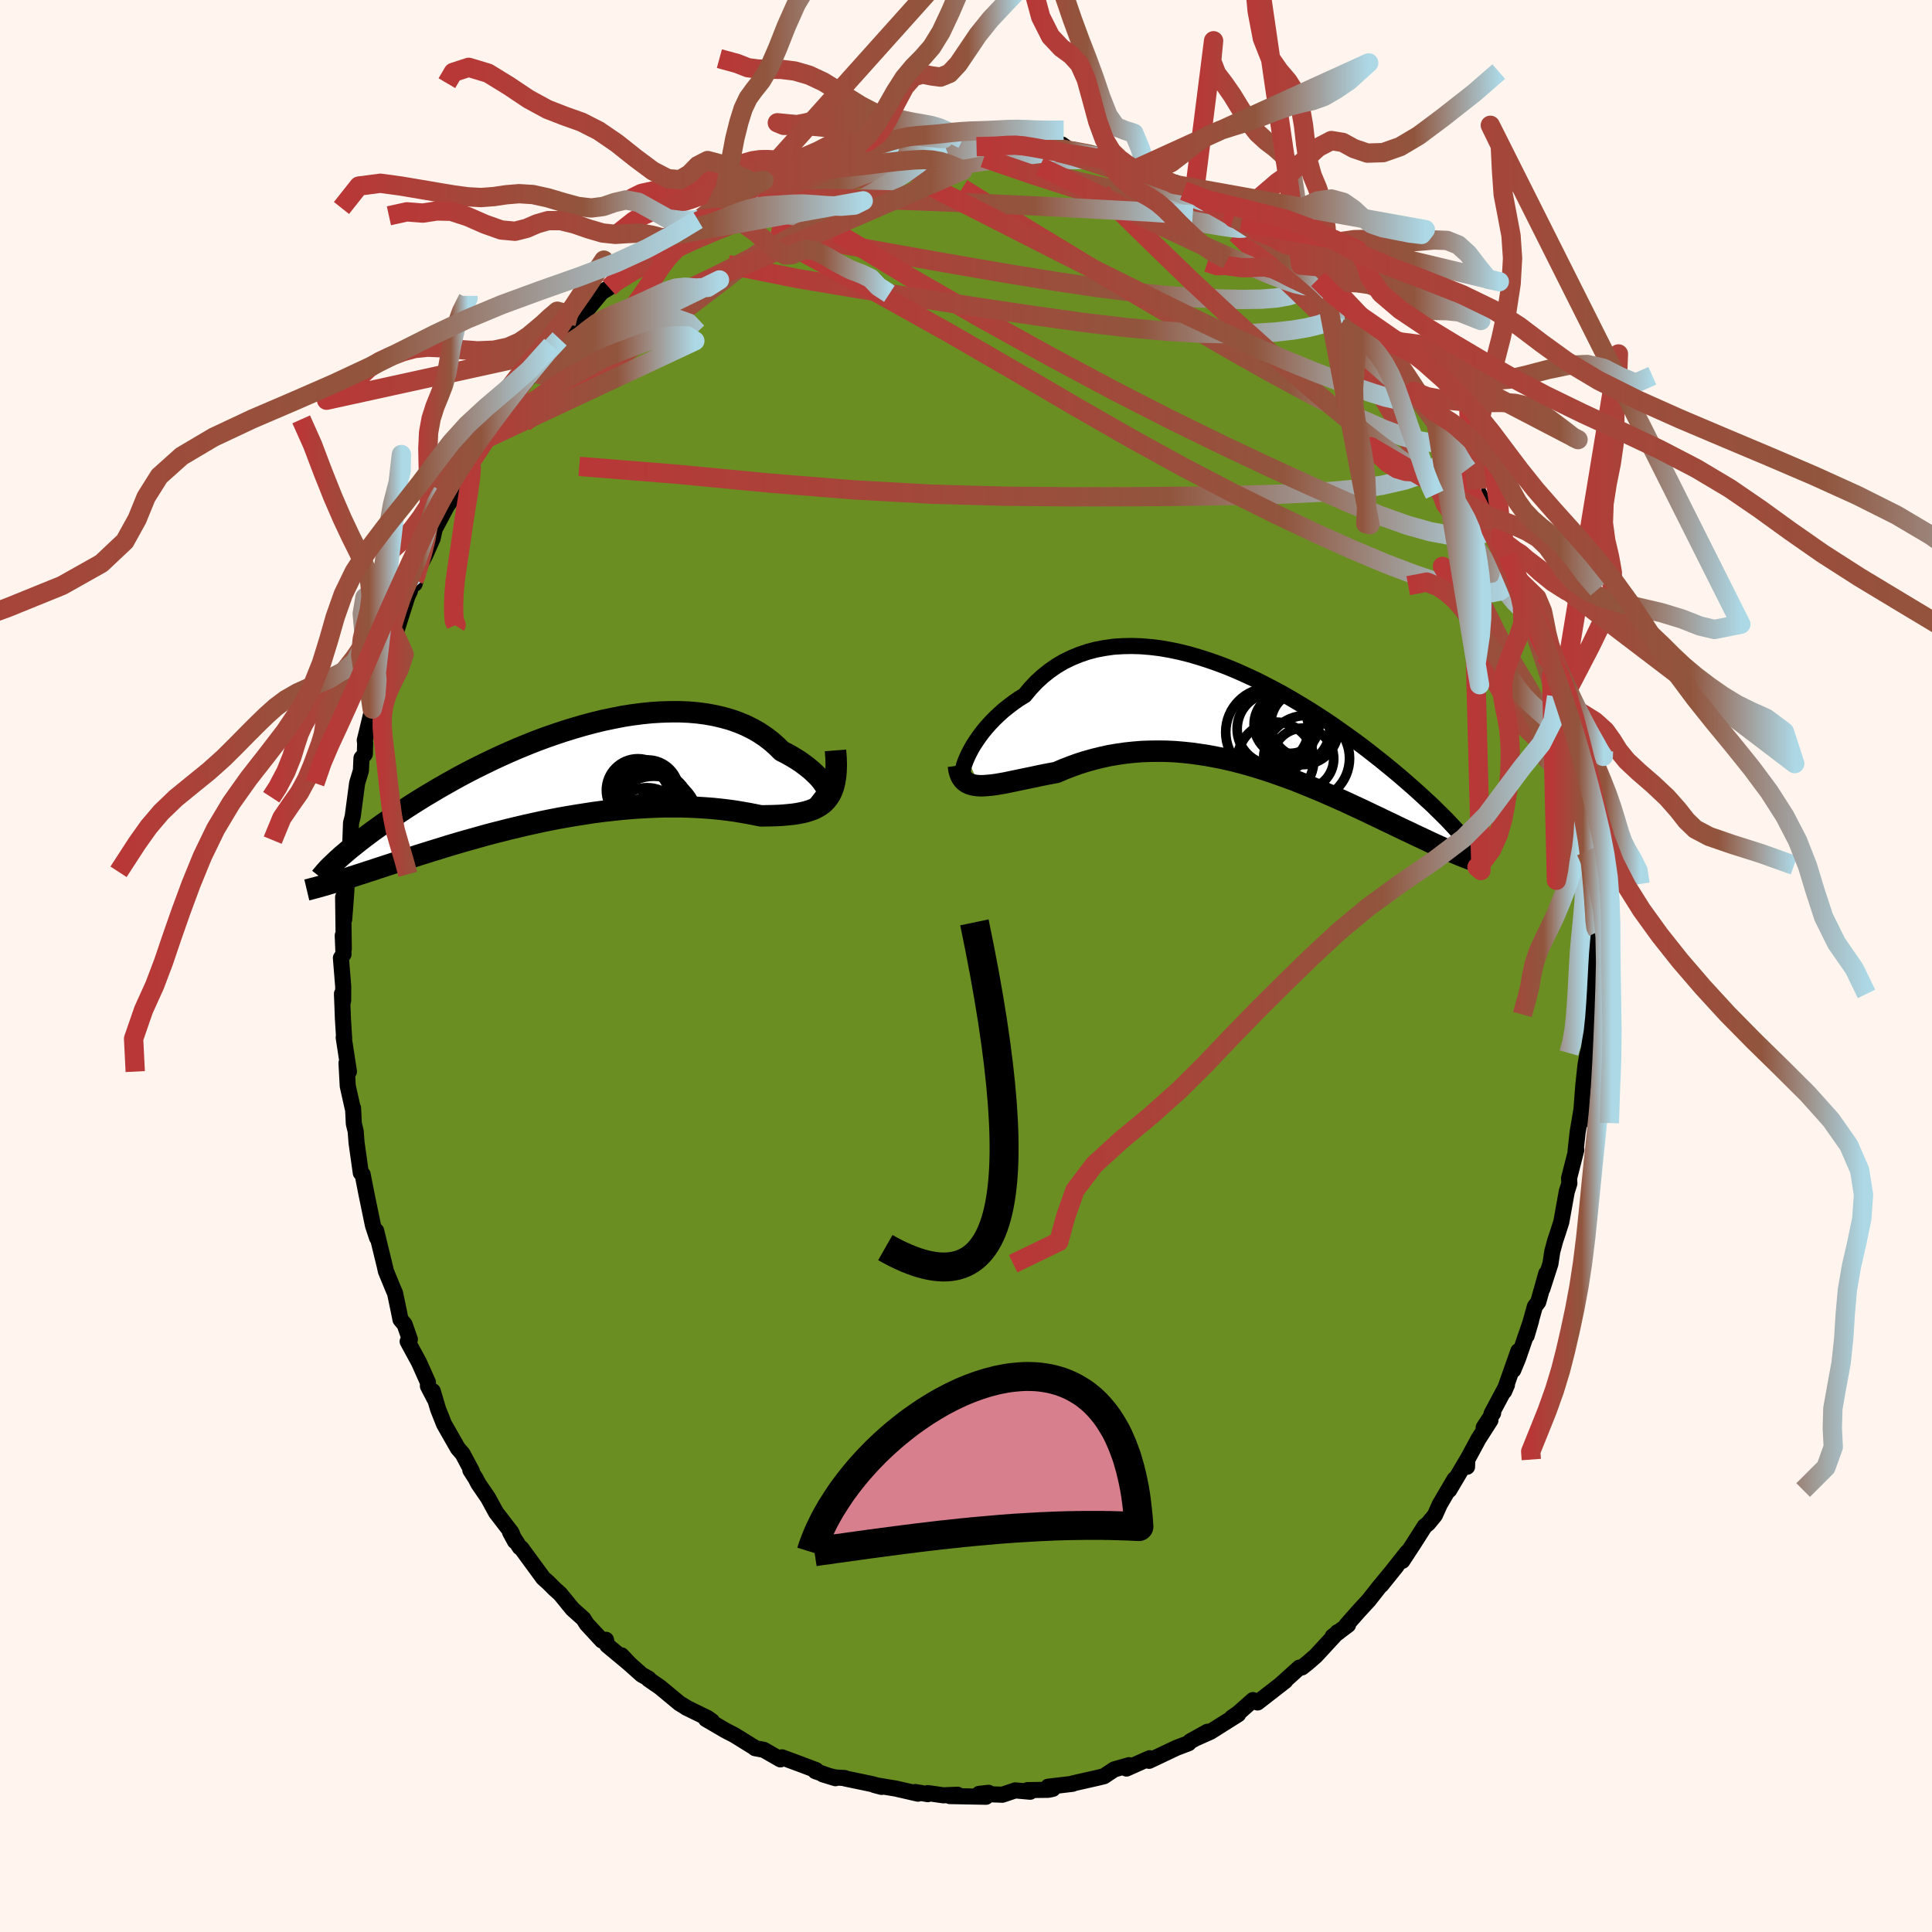 
  <svg viewBox="-100 -100 200 200" xmlns="http://www.w3.org/2000/svg" width="500" height="500" id="face-svg">
    <defs>
      <clipPath id="leftEyeClipPath">
        <polyline points="27.04,1.86 26.96,1.64 26.84,1.41 26.68,1.16 26.49,0.89 26.27,0.61 26.01,0.32 25.71,0.03 25.39,-0.27 25.03,-0.57 24.64,-0.87 24.23,-1.17 23.78,-1.46 23.3,-1.75 22.8,-2.03 22.27,-2.3 21.75,-2.82 21.19,-3.31 20.59,-3.77 19.96,-4.19 19.28,-4.58 18.56,-4.94 17.81,-5.25 17.03,-5.53 16.21,-5.76 15.37,-5.96 14.49,-6.12 13.6,-6.24 12.68,-6.32 11.74,-6.36 10.78,-6.36 9.81,-6.33 8.82,-6.27 7.83,-6.17 6.82,-6.04 5.81,-5.88 4.8,-5.68 3.79,-5.47 2.77,-5.22 1.76,-4.95 0.76,-4.66 -0.24,-4.35 -1.23,-4.02 -2.2,-3.68 -3.17,-3.32 -4.12,-2.94 -5.05,-2.56 -5.97,-2.16 -6.86,-1.76 -7.74,-1.35 -8.6,-0.93 -9.43,-0.52 -10.25,-0.1 -11.04,0.32 -11.8,0.74 -12.54,1.16 -13.26,1.57 -13.95,1.98 -14.62,2.38 -15.27,2.78 -15.89,3.17 -16.48,3.55 -17.06,3.93 -17.61,4.3 -18.14,4.65 -18.65,5 -19.13,5.34 -19.6,5.68 -20.05,6 -20.48,6.32 -20.89,6.63 -21.28,6.93 -21.65,7.22 -22,7.5 -22.34,7.77 -22.65,8.03 -22.95,8.29 -23.24,8.53 -23.5,8.77 -23.75,8.99 -24.32,11.38 -24,11.29 -23.67,11.18 -23.33,11.08 -22.97,10.96 -22.6,10.85 -22.21,10.72 -21.82,10.6 -21.4,10.46 -20.98,10.33 -20.54,10.18 -20.09,10.04 -19.62,9.88 -19.13,9.72 -18.64,9.56 -18.12,9.39 -17.59,9.22 -17.05,9.04 -16.49,8.86 -15.91,8.68 -15.31,8.48 -14.69,8.29 -14.06,8.09 -13.4,7.89 -12.73,7.68 -12.05,7.47 -11.34,7.26 -10.62,7.05 -9.87,6.84 -9.12,6.63 -8.34,6.41 -7.55,6.2 -6.75,6 -5.93,5.79 -5.09,5.59 -4.25,5.39 -3.39,5.2 -2.52,5.01 -1.64,4.83 -0.76,4.66 0.14,4.5 1.04,4.35 1.94,4.21 2.85,4.07 3.76,3.95 4.67,3.85 5.58,3.75 6.49,3.67 7.4,3.6 8.3,3.55 9.19,3.51 10.08,3.48 10.95,3.48 11.82,3.48 12.67,3.5 13.5,3.54 14.32,3.59 15.13,3.65 15.91,3.73 16.67,3.82 17.41,3.92 18.13,4.04 18.82,4.16 19.49,4.29 20.13,4.42 20.73,4.41 21.31,4.4 21.87,4.38 22.41,4.35 22.93,4.3 23.44,4.25 23.91,4.18 24.37,4.09 24.8,3.99 25.21,3.86 25.59,3.72 25.95,3.54 26.28,3.34 26.59,3.11 26.86,2.84" />
      </clipPath>
      <clipPath id="rightEyeClipPath">
        <polyline points="-28.95,3.98 -28.76,3.57 -28.54,3.15 -28.29,2.71 -28,2.26 -27.68,1.8 -27.34,1.34 -26.96,0.88 -26.56,0.43 -26.13,-0.02 -25.67,-0.46 -25.18,-0.9 -24.67,-1.31 -24.13,-1.72 -23.57,-2.11 -22.98,-2.47 -22.4,-3.17 -21.78,-3.83 -21.12,-4.44 -20.43,-4.99 -19.7,-5.5 -18.94,-5.95 -18.14,-6.34 -17.32,-6.68 -16.47,-6.97 -15.6,-7.2 -14.7,-7.37 -13.79,-7.5 -12.85,-7.56 -11.9,-7.58 -10.93,-7.55 -9.95,-7.47 -8.96,-7.35 -7.97,-7.18 -6.97,-6.97 -5.96,-6.72 -4.96,-6.43 -3.96,-6.11 -2.96,-5.76 -1.96,-5.38 -0.98,-4.97 0,-4.53 0.97,-4.08 1.92,-3.6 2.86,-3.11 3.79,-2.61 4.69,-2.09 5.58,-1.56 6.45,-1.03 7.3,-0.49 8.13,0.05 8.93,0.59 9.71,1.14 10.47,1.68 11.21,2.21 11.92,2.74 12.6,3.26 13.26,3.78 13.9,4.28 14.51,4.78 15.1,5.26 15.66,5.73 16.2,6.19 16.72,6.64 17.22,7.08 17.69,7.5 18.15,7.92 18.58,8.32 19,8.7 19.4,9.08 19.77,9.45 20.13,9.8 20.47,10.14 20.79,10.46 21.09,10.78 21.37,11.08 21.64,11.37 21.89,11.65 22.12,11.92 22.34,12.17 22.68,14.32 22.37,14.2 22.05,14.07 21.72,13.93 21.38,13.79 21.03,13.63 20.66,13.47 20.28,13.31 19.89,13.13 19.49,12.95 19.08,12.76 18.65,12.56 18.21,12.35 17.76,12.14 17.29,11.92 16.82,11.69 16.32,11.46 15.82,11.22 15.3,10.97 14.76,10.71 14.21,10.45 13.64,10.17 13.06,9.9 12.46,9.61 11.85,9.32 11.22,9.03 10.58,8.73 9.92,8.43 9.25,8.13 8.56,7.83 7.86,7.52 7.14,7.22 6.41,6.92 5.67,6.62 4.92,6.32 4.15,6.04 3.37,5.76 2.58,5.48 1.78,5.22 0.98,4.97 0.16,4.73 -0.67,4.5 -1.5,4.29 -2.34,4.1 -3.18,3.93 -4.03,3.77 -4.88,3.64 -5.74,3.52 -6.59,3.43 -7.45,3.36 -8.31,3.32 -9.17,3.31 -10.02,3.32 -10.87,3.35 -11.72,3.42 -12.56,3.51 -13.39,3.63 -14.22,3.77 -15.03,3.95 -15.84,4.15 -16.63,4.37 -17.42,4.62 -18.19,4.9 -18.94,5.19 -19.68,5.51 -20.32,5.63 -20.95,5.75 -21.58,5.88 -22.18,6.01 -22.77,6.13 -23.35,6.25 -23.91,6.37 -24.45,6.48 -24.97,6.59 -25.48,6.68 -25.96,6.76 -26.42,6.82 -26.86,6.86 -27.27,6.89 -27.66,6.89" />
      </clipPath>
      <filter id="fuzzy">
        <feTurbulence id="turbulence" baseFrequency="0.05" numOctaves="3" type="noise" result="noise" />
        <feDisplacementMap in="SourceGraphic" in2="noise" scale="2" />
      </filter>
      <linearGradient id="rainbowGradient" x1="0%" y1="0%" x2="100%" y2="0%">
        <stop offset="0%" style="stop-color: rgb(185, 55, 55); stop-opacity: 1" />
        <stop offset="67.9%" style="stop-color: rgb(145, 85, 61); stop-opacity: 1" />
        <stop offset="100%" style="stop-color: rgb(173, 216, 230); stop-opacity: 1" />
      </linearGradient>
    </defs>
    <rect x="-100" y="-100" width="100%" height="100%" fill="rgb(255, 245, 238)" />
    <polyline id="faceContour" points="64.69,0.57 64.64,1.17 64.77,2.89 64.6,2.35 64.46,5.62 64.62,6.36 64.51,8.5 64.3,9.28 64.13,10.25 63.9,12.4 63.71,14.9 63.56,16.26 63.69,15 63.32,17.18 63.1,19.17 63.18,19.03 62.43,21.97 62.46,22.51 62.19,23.36 61.63,26.48 61.3,27.52 60.99,28.45 60.69,29.57 60.5,30.82 59.67,33.4 60.07,31.83 59.24,34.78 58.89,35.25 58.04,38.27 58.5,36.7 57.16,40.6 56.65,41.83 57.18,39.86 55.71,44.03 56,43.36 54.4,46.35 54.57,46.28 53.59,47.77 54.29,47.02 53.05,48.96 51.49,51.85 51.87,51.84 51.89,51.09 50.02,54.25 50.57,53.13 49.04,55.74 48.54,56.86 47.84,57.71 47.49,57.99 46.27,59.9 45.17,61.58 45.67,60.69 42.99,64.08 44.58,62.1 42.8,64.25 41.68,65.67 40.63,66.81 39.38,68.23 39.55,68.21 37.96,69.4 38.59,68.94 38.48,68.95 36.21,71.41 35.37,72.14 34.78,72.61 34.51,72.63 32.65,74.31 33.05,74.01 30.18,76.24 29.71,75.99 28.2,77.33 27.55,77.78 28.18,77.46 26.5,78.52 25.31,79.27 23.83,79.93 25,79.27 23.2,80.27 23.04,80.46 21.8,80.93 18.95,82.28 19.11,82.02 19.01,82.01 16.61,83.08 16.88,82.73 15.34,83.17 14.27,83.88 13.56,84.05 11.05,84.62 11.03,84.66 8.5,84.96 8.99,85.18 8.53,85.28 6.37,85.31 6.64,85.48 5.1,85.34 3.76,85.79 1.36,85.7 2.33,85.59 2.07,86 -1.67,85.93 -0.87,85.79 -2.35,85.85 -3.95,85.62 -3.96,85.73 -5.23,85.51 -4.97,85.68 -7.28,85.15 -9.46,84.79 -8.73,84.98 -9.67,84.7 -12.5,84.11 -12.56,84.06 -13.56,84 -14.82,83.68 -13.51,84.08 -15.6,83.35 -15.52,83.24 -17.29,82.57 -19.05,81.92 -19.21,82.13 -20.94,81.14 -21.84,80.97 -21.95,80.87 -23.97,79.62 -24.88,79.15 -26.92,77.96 -26.29,78.18 -26.75,77.85 -28.98,76.76 -28.8,76.85 -29.66,76.33 -31.67,74.66 -32.86,73.84 -32.85,73.77 -33.58,73.36 -35.27,71.85 -35.66,71.36 -34.83,72.24 -37.15,70.31 -37.27,69.75 -37.68,69.83 -39.27,68.11 -39.6,67.58 -40.74,66.56 -42.01,65 -42.57,64.5 -43.26,63.81 -43.76,63.37 -46.03,60.27 -46.19,60.18 -47.2,58.61 -46.69,59.55 -47.05,58.65 -48.65,56.57 -49.48,55.05 -50.48,53.59 -50.76,53.05 -51.31,52.19 -51.14,52.32 -52.11,50.5 -52.61,49.92 -54.03,47.43 -54.65,45.87 -55.2,44.01 -54.95,44.93 -55.7,43.49 -55.7,43.1 -56.63,41.02 -57.8,38.87 -57.57,38.66 -58.11,37.11 -58.54,36.6 -58.69,35.84 -59.1,33.88 -59.29,33.44 -60.06,31.57 -60.15,31.14 -61.06,27.41 -61.05,27.63 -60.97,28.13 -61.39,26.86 -62.08,23.52 -62.46,21.57 -62.65,21.41 -63.09,18.29 -63.18,17.11 -63.37,16.33 -63.45,14.72 -63.48,14.75 -64,12.43 -64.13,10.05 -64.09,10.48 -63.88,10.93 -64.42,7.4 -64.37,7.55 -64.5,5.48 -64.6,2.87 -64.48,3.61 -64.47,2.13 -64.71,-0.83 -64.44,-1.22 -64.52,-3.16 -64.41,-1.76 -64.48,-7.12 -64.37,-4.82 -64.19,-7.13 -63.96,-10.93 -64.09,-10.53 -63.78,-11.58 -63.66,-14.82 -63.5,-15.42 -63.48,-15.53 -63.03,-18.93 -62.64,-20.22 -62.58,-21.52 -62.23,-21.94 -62.2,-23.07 -62.24,-23.36 -61.95,-24.54 -61.57,-26.13 -61.47,-26.6 -61.01,-27.96 -60.61,-30.01 -60.29,-30.44 -59.32,-33.5 -59.13,-34.39 -58.98,-34.65 -57.75,-38.51 -57.56,-38.84 -58.05,-37.8 -57.11,-40.11 -57.07,-39.57 -56.68,-41.2 -55.95,-42.6 -55.21,-44.27 -55,-45.23 -53.76,-47.57 -53.28,-48.27 -52.47,-50 -52.27,-50.28 -50.79,-52.94 -51.58,-51.68 -49.65,-54.6 -49.29,-55.41 -49.39,-54.97 -48.61,-56.37 -48.2,-57.34 -47.54,-57.71 -46.26,-60.14 -44.68,-61.68 -45.25,-60.89 -43.56,-63.53 -42.92,-64.25 -42.58,-64.34 -42.07,-64.92 -41.5,-65.6 -40.18,-67.21 -39.81,-67.69 -39.53,-67.56 -37.72,-69.75 -36.95,-70.22 -36.41,-70.96 -35.97,-71.02 -34.99,-71.72 -34.71,-72.33 -31.65,-74.61 -32.23,-74.32 -31.76,-74.89 -30.1,-75.69 -29.41,-76.14 -27.77,-77.26 -27.4,-77.43 -26.8,-77.94 -25.75,-78.86 -24.57,-79.43 -23,-79.94 -22.13,-80.74 -20.93,-81.32 -21.94,-80.71 -19.67,-81.81 -20.69,-81.11 -18.37,-82.11 -17.88,-82.45 -17.63,-82.64 -16.13,-82.88 -13.48,-83.9 -12.04,-84.2 -11.35,-84.47 -11.66,-84.44 -9.68,-84.97 -8.64,-84.81 -7.63,-85.24 -6.93,-85.21 -5.71,-85.5 -3.94,-85.5 -3.92,-85.85 -2.86,-85.51 -2.3,-85.65 -0.52,-85.66 -0.34,-85.6 0.83,-85.95 1.1,-85.67 3.84,-85.43 4.79,-85.7 5.53,-85.68 5.82,-85.36 5.77,-85.43 8.55,-85.05 9.93,-85.04 10.83,-84.39 10.93,-84.42 11.58,-84.22 12.62,-84.22 14,-83.77 14.98,-83.57 15.67,-83.25 16.5,-82.8 17.47,-82.46 18.74,-82.16 19.98,-81.4 21.7,-81.08 21.58,-80.9 22.52,-80.25 23.64,-80.06 24.11,-79.34 25.31,-78.85 26.85,-78.26 28.5,-77 27.67,-77.43 30.16,-76.05 30.11,-76.01 31.22,-75.25 31.4,-75.01 32.07,-74.66 32.98,-73.96 33.47,-73.22 34.64,-72.56 36.43,-71.09 37.87,-69.56 37.63,-69.75 37.16,-70.1 40.18,-67.27 40.1,-67.32 41.95,-65.41 41.19,-66.03 42.64,-64.69 43.26,-63.85 43.95,-62.78 44.48,-62.63 46.34,-59.47 46.37,-59.5 46.97,-58.89 48.64,-56.45 48.9,-55.9 50.21,-54.11 49.24,-55.57 49.92,-54.52 51.29,-52.37 51.52,-51.8 51.91,-51.43 52.74,-49.48 52.87,-49.37 54.69,-45.88 54.14,-46.56 54.77,-45.94 55.35,-44.13 56.12,-42.54 56.49,-41.88 56.44,-41.44 56.96,-40.18 58.54,-36.1 59.03,-35.2 58.59,-36.56 59.62,-32.66 59.94,-32.25 60.15,-32.04 60.62,-30.06 61.53,-26.91 61.14,-27.89 61.42,-27.09 61.88,-25.22 62.09,-23.8 62.34,-22.77 63.06,-20.17 63.06,-20.06 62.56,-21.09 63.06,-18.89 63.62,-15.53 63.92,-12.9 64.18,-11.87 63.96,-12.96 64.16,-11.9 64.33,-10.47 64.3,-9.33 64.58,-7.85 64.81,-3.47 64.42,-5.43 64.59,-3.62 64.8,-3.52 64.69,0.57 64.64,1.17" fill="rgb(107, 142, 35)" stroke="black" stroke-width="1.667" stroke-linejoin="round" filter="url(#fuzzy)" />
    <g transform="translate(29.05 -25.55)">
      <polyline id="rightCountour" points="-28.95,3.98 -28.76,3.57 -28.54,3.15 -28.29,2.71 -28,2.26 -27.68,1.8 -27.34,1.34 -26.96,0.88 -26.56,0.43 -26.13,-0.02 -25.67,-0.46 -25.18,-0.9 -24.67,-1.31 -24.13,-1.72 -23.57,-2.11 -22.98,-2.47 -22.4,-3.17 -21.78,-3.83 -21.12,-4.44 -20.43,-4.99 -19.7,-5.5 -18.94,-5.95 -18.14,-6.34 -17.32,-6.68 -16.47,-6.97 -15.6,-7.2 -14.7,-7.37 -13.79,-7.5 -12.85,-7.56 -11.9,-7.58 -10.93,-7.55 -9.95,-7.47 -8.96,-7.35 -7.97,-7.18 -6.97,-6.97 -5.96,-6.72 -4.96,-6.43 -3.96,-6.11 -2.96,-5.76 -1.96,-5.38 -0.98,-4.97 0,-4.53 0.97,-4.08 1.92,-3.6 2.86,-3.11 3.79,-2.61 4.69,-2.09 5.58,-1.56 6.45,-1.03 7.3,-0.49 8.13,0.05 8.93,0.59 9.71,1.14 10.47,1.68 11.21,2.21 11.92,2.74 12.6,3.26 13.26,3.78 13.9,4.28 14.51,4.78 15.1,5.26 15.66,5.73 16.2,6.19 16.72,6.64 17.22,7.08 17.69,7.5 18.15,7.92 18.58,8.32 19,8.7 19.4,9.08 19.77,9.45 20.13,9.8 20.47,10.14 20.79,10.46 21.09,10.78 21.37,11.08 21.64,11.37 21.89,11.65 22.12,11.92 22.34,12.17 22.68,14.32 22.37,14.2 22.05,14.07 21.72,13.93 21.38,13.79 21.03,13.63 20.66,13.47 20.28,13.31 19.89,13.13 19.49,12.95 19.08,12.76 18.65,12.56 18.21,12.35 17.76,12.14 17.29,11.92 16.82,11.69 16.32,11.46 15.82,11.22 15.3,10.97 14.76,10.71 14.21,10.45 13.64,10.17 13.06,9.9 12.46,9.61 11.85,9.32 11.22,9.03 10.58,8.73 9.92,8.43 9.25,8.13 8.56,7.83 7.86,7.52 7.14,7.22 6.41,6.92 5.67,6.62 4.92,6.32 4.15,6.04 3.37,5.76 2.58,5.48 1.78,5.22 0.98,4.97 0.16,4.73 -0.67,4.5 -1.5,4.29 -2.34,4.1 -3.18,3.93 -4.03,3.77 -4.88,3.64 -5.74,3.52 -6.59,3.43 -7.45,3.36 -8.31,3.32 -9.17,3.31 -10.02,3.32 -10.87,3.35 -11.72,3.42 -12.56,3.51 -13.39,3.63 -14.22,3.77 -15.03,3.95 -15.84,4.15 -16.63,4.37 -17.42,4.62 -18.19,4.9 -18.94,5.19 -19.68,5.51 -20.32,5.63 -20.95,5.75 -21.58,5.88 -22.18,6.01 -22.77,6.13 -23.35,6.25 -23.91,6.37 -24.45,6.48 -24.97,6.59 -25.48,6.68 -25.96,6.76 -26.42,6.82 -26.86,6.86 -27.27,6.89 -27.66,6.89" fill="white" stroke="white" stroke-width="0" stroke-linejoin="round" filter="url(#fuzzy)" />
    </g>
    <g transform="translate(-41.36 -19.96)">
      <polyline id="leftCountour" points="27.04,1.86 26.96,1.64 26.84,1.41 26.68,1.16 26.49,0.89 26.27,0.61 26.01,0.32 25.71,0.03 25.39,-0.27 25.03,-0.57 24.64,-0.87 24.23,-1.17 23.78,-1.46 23.3,-1.75 22.8,-2.03 22.27,-2.3 21.75,-2.82 21.19,-3.31 20.59,-3.77 19.96,-4.19 19.28,-4.58 18.56,-4.94 17.81,-5.25 17.03,-5.53 16.21,-5.76 15.37,-5.96 14.49,-6.12 13.6,-6.24 12.68,-6.32 11.74,-6.36 10.78,-6.36 9.81,-6.33 8.82,-6.27 7.83,-6.17 6.82,-6.04 5.81,-5.88 4.8,-5.68 3.79,-5.47 2.77,-5.22 1.76,-4.95 0.76,-4.66 -0.24,-4.35 -1.23,-4.02 -2.2,-3.68 -3.17,-3.32 -4.12,-2.94 -5.05,-2.56 -5.97,-2.16 -6.86,-1.76 -7.74,-1.35 -8.6,-0.93 -9.43,-0.52 -10.25,-0.1 -11.04,0.32 -11.8,0.74 -12.54,1.16 -13.26,1.57 -13.95,1.98 -14.62,2.38 -15.27,2.78 -15.89,3.17 -16.48,3.55 -17.06,3.93 -17.61,4.3 -18.14,4.65 -18.65,5 -19.13,5.34 -19.6,5.68 -20.05,6 -20.48,6.32 -20.89,6.63 -21.28,6.93 -21.65,7.22 -22,7.5 -22.34,7.77 -22.65,8.03 -22.95,8.29 -23.24,8.53 -23.5,8.77 -23.75,8.99 -24.32,11.38 -24,11.29 -23.67,11.18 -23.33,11.08 -22.97,10.96 -22.6,10.85 -22.21,10.72 -21.82,10.6 -21.4,10.46 -20.98,10.33 -20.54,10.18 -20.09,10.04 -19.62,9.88 -19.13,9.72 -18.64,9.56 -18.12,9.39 -17.59,9.22 -17.05,9.04 -16.49,8.86 -15.91,8.68 -15.31,8.48 -14.69,8.29 -14.06,8.09 -13.4,7.89 -12.73,7.68 -12.05,7.47 -11.34,7.26 -10.62,7.05 -9.87,6.84 -9.12,6.63 -8.34,6.41 -7.55,6.2 -6.75,6 -5.93,5.79 -5.09,5.59 -4.25,5.39 -3.39,5.2 -2.52,5.01 -1.64,4.83 -0.76,4.66 0.14,4.5 1.04,4.35 1.94,4.21 2.85,4.07 3.76,3.95 4.67,3.85 5.58,3.75 6.49,3.67 7.4,3.6 8.3,3.55 9.19,3.51 10.08,3.48 10.95,3.48 11.82,3.48 12.67,3.5 13.5,3.54 14.32,3.59 15.13,3.65 15.91,3.73 16.67,3.82 17.41,3.92 18.13,4.04 18.82,4.16 19.49,4.29 20.13,4.42 20.73,4.41 21.31,4.4 21.87,4.38 22.41,4.35 22.93,4.3 23.44,4.25 23.91,4.18 24.37,4.09 24.8,3.99 25.21,3.86 25.59,3.72 25.95,3.54 26.28,3.34 26.59,3.11 26.86,2.84" fill="white" stroke="white" stroke-width="0" stroke-linejoin="round" filter="url(#fuzzy)" />
    </g>
    <g transform="translate(29.05 -25.55)">
      <polyline id="rightUpper" points="-29,6.01 -29.15,6.06 -29.27,6.03 -29.35,5.94 -29.39,5.79 -29.41,5.59 -29.38,5.34 -29.33,5.05 -29.24,4.72 -29.11,4.36 -28.95,3.98 -28.76,3.57 -28.54,3.15 -28.29,2.71 -28,2.26 -27.68,1.8 -27.34,1.34 -26.96,0.88 -26.56,0.43 -26.13,-0.02 -25.67,-0.46 -25.18,-0.9 -24.67,-1.31 -24.13,-1.72 -23.57,-2.11 -22.98,-2.47 -22.4,-3.17 -21.78,-3.83 -21.12,-4.44 -20.43,-4.99 -19.7,-5.5 -18.94,-5.95 -18.14,-6.34 -17.32,-6.68 -16.47,-6.97 -15.6,-7.2 -14.7,-7.37 -13.79,-7.5 -12.85,-7.56 -11.9,-7.58 -10.93,-7.55 -9.95,-7.47 -8.96,-7.35 -7.97,-7.18 -6.97,-6.97 -5.96,-6.72 -4.96,-6.43 -3.96,-6.11 -2.96,-5.76 -1.96,-5.38 -0.98,-4.97 0,-4.53 0.97,-4.08 1.92,-3.6 2.86,-3.11 3.79,-2.61 4.69,-2.09 5.58,-1.56 6.45,-1.03 7.3,-0.49 8.13,0.05 8.93,0.59 9.71,1.14 10.47,1.68 11.21,2.21 11.92,2.74 12.6,3.26 13.26,3.78 13.9,4.28 14.51,4.78 15.1,5.26 15.66,5.73 16.2,6.19 16.72,6.64 17.22,7.08 17.69,7.5 18.15,7.92 18.58,8.32 19,8.7 19.4,9.08 19.77,9.45 20.13,9.8 20.47,10.14 20.79,10.46 21.09,10.78 21.37,11.08 21.64,11.37 21.89,11.65 22.12,11.92 22.34,12.17 22.54,12.42 22.72,12.65 22.89,12.87 23.05,13.08 23.19,13.28 23.32,13.47 23.43,13.65 23.53,13.82 23.62,13.98 23.69,14.14" fill="none" stroke="black" stroke-width="1.667" stroke-linejoin="round" filter="url(#fuzzy)" />
      <polyline id="rightLower" points="-29.84,4.8 -29.78,5.24 -29.68,5.61 -29.55,5.93 -29.37,6.2 -29.17,6.41 -28.93,6.58 -28.65,6.71 -28.35,6.8 -28.02,6.86 -27.66,6.89 -27.27,6.89 -26.86,6.86 -26.42,6.82 -25.96,6.76 -25.48,6.68 -24.97,6.59 -24.45,6.48 -23.91,6.37 -23.35,6.25 -22.77,6.13 -22.18,6.01 -21.58,5.88 -20.95,5.75 -20.32,5.63 -19.68,5.51 -18.94,5.19 -18.19,4.9 -17.42,4.62 -16.63,4.37 -15.84,4.15 -15.03,3.95 -14.22,3.77 -13.39,3.63 -12.56,3.51 -11.72,3.42 -10.87,3.35 -10.02,3.32 -9.17,3.31 -8.31,3.32 -7.45,3.36 -6.59,3.43 -5.74,3.52 -4.88,3.64 -4.03,3.77 -3.18,3.93 -2.34,4.1 -1.5,4.29 -0.67,4.5 0.16,4.73 0.98,4.97 1.78,5.22 2.58,5.48 3.37,5.76 4.15,6.04 4.92,6.32 5.67,6.62 6.41,6.92 7.14,7.22 7.86,7.52 8.56,7.83 9.25,8.13 9.92,8.43 10.58,8.73 11.22,9.03 11.85,9.32 12.46,9.61 13.06,9.9 13.64,10.17 14.21,10.45 14.76,10.71 15.3,10.97 15.82,11.22 16.32,11.46 16.82,11.69 17.29,11.92 17.76,12.14 18.21,12.35 18.65,12.56 19.08,12.76 19.49,12.95 19.89,13.13 20.28,13.31 20.66,13.47 21.03,13.63 21.38,13.79 21.72,13.93 22.05,14.07 22.37,14.2 22.68,14.32 22.98,14.44 23.26,14.54 23.54,14.65 23.8,14.74 24.05,14.83 24.29,14.91 24.53,14.99 24.75,15.06 24.96,15.12 25.16,15.18" fill="none" stroke="black" stroke-width="2.222" stroke-linejoin="round" filter="url(#fuzzy)" />
      <circle r="3.288" cx="4.06" cy="0.535" stroke="black" fill="none" stroke-width="1.0" filter="url(#fuzzy)" clip-path="url(#rightEyeClipPath)" /><circle r="3.536" cx="5.065" cy="1.135" stroke="black" fill="none" stroke-width="1.0" filter="url(#fuzzy)" clip-path="url(#rightEyeClipPath)" /><circle r="4.578" cx="2.415" cy="1.345" stroke="black" fill="none" stroke-width="1.0" filter="url(#fuzzy)" clip-path="url(#rightEyeClipPath)" /><circle r="3.512" cx="6.01" cy="0.5" stroke="black" fill="none" stroke-width="1.0" filter="url(#fuzzy)" clip-path="url(#rightEyeClipPath)" /><circle r="4.444" cx="6.21" cy="4.05" stroke="black" fill="none" stroke-width="1.0" filter="url(#fuzzy)" clip-path="url(#rightEyeClipPath)" /><circle r="3.696" cx="2.715" cy="1" stroke="black" fill="none" stroke-width="1.0" filter="url(#fuzzy)" clip-path="url(#rightEyeClipPath)" /><circle r="3.954" cx="3" cy="4.255" stroke="black" fill="none" stroke-width="1.0" filter="url(#fuzzy)" clip-path="url(#rightEyeClipPath)" /><circle r="3.72" cx="5.78" cy="0.985" stroke="black" fill="none" stroke-width="1.0" filter="url(#fuzzy)" clip-path="url(#rightEyeClipPath)" /><circle r="3.008" cx="4.5" cy="0.53" stroke="black" fill="none" stroke-width="1.0" filter="url(#fuzzy)" clip-path="url(#rightEyeClipPath)" /><circle r="3.172" cx="5.845" cy="4.095" stroke="black" fill="none" stroke-width="1.0" filter="url(#fuzzy)" clip-path="url(#rightEyeClipPath)" />
      </g>
    <g transform="translate(-41.36 -19.96)">
      <polyline id="leftUpper" points="25.8,1.93 26.1,2.16 26.36,2.32 26.58,2.42 26.76,2.47 26.9,2.47 27,2.42 27.07,2.33 27.1,2.2 27.09,2.05 27.04,1.86 26.96,1.64 26.84,1.41 26.68,1.16 26.49,0.89 26.27,0.61 26.01,0.32 25.71,0.03 25.39,-0.27 25.03,-0.57 24.64,-0.87 24.23,-1.17 23.78,-1.46 23.3,-1.75 22.8,-2.03 22.27,-2.3 21.75,-2.82 21.19,-3.31 20.59,-3.77 19.96,-4.19 19.28,-4.58 18.56,-4.94 17.81,-5.25 17.03,-5.53 16.21,-5.76 15.37,-5.96 14.49,-6.12 13.6,-6.24 12.68,-6.32 11.74,-6.36 10.78,-6.36 9.81,-6.33 8.82,-6.27 7.83,-6.17 6.82,-6.04 5.81,-5.88 4.8,-5.68 3.79,-5.47 2.77,-5.22 1.76,-4.95 0.76,-4.66 -0.24,-4.35 -1.23,-4.02 -2.2,-3.68 -3.17,-3.32 -4.12,-2.94 -5.05,-2.56 -5.97,-2.16 -6.86,-1.76 -7.74,-1.35 -8.6,-0.93 -9.43,-0.52 -10.25,-0.1 -11.04,0.32 -11.8,0.74 -12.54,1.16 -13.26,1.57 -13.95,1.98 -14.62,2.38 -15.27,2.78 -15.89,3.17 -16.48,3.55 -17.06,3.93 -17.61,4.3 -18.14,4.65 -18.65,5 -19.13,5.34 -19.6,5.68 -20.05,6 -20.48,6.32 -20.89,6.63 -21.28,6.93 -21.65,7.22 -22,7.5 -22.34,7.77 -22.65,8.03 -22.95,8.29 -23.24,8.53 -23.5,8.77 -23.75,8.99 -23.98,9.21 -24.2,9.42 -24.41,9.62 -24.6,9.81 -24.77,9.99 -24.93,10.17 -25.08,10.34 -25.21,10.5 -25.34,10.65 -25.45,10.79" fill="none" stroke="black" stroke-width="2.222" stroke-linejoin="round" filter="url(#fuzzy)" />
      <polyline id="leftLower" points="27.85,-2.36 27.91,-1.58 27.93,-0.86 27.91,-0.21 27.86,0.37 27.77,0.91 27.65,1.39 27.5,1.82 27.32,2.2 27.1,2.54 26.86,2.84 26.59,3.11 26.28,3.34 25.95,3.54 25.59,3.72 25.21,3.86 24.8,3.99 24.37,4.09 23.91,4.18 23.44,4.25 22.93,4.3 22.41,4.35 21.87,4.38 21.31,4.4 20.73,4.41 20.13,4.42 19.49,4.29 18.82,4.16 18.13,4.04 17.41,3.92 16.67,3.82 15.91,3.73 15.13,3.65 14.32,3.59 13.5,3.54 12.67,3.5 11.82,3.48 10.95,3.48 10.08,3.48 9.19,3.51 8.3,3.55 7.4,3.6 6.49,3.67 5.58,3.75 4.67,3.85 3.76,3.95 2.85,4.07 1.94,4.21 1.04,4.35 0.14,4.5 -0.76,4.66 -1.64,4.83 -2.52,5.01 -3.39,5.2 -4.25,5.39 -5.09,5.59 -5.93,5.79 -6.75,6 -7.55,6.2 -8.34,6.41 -9.12,6.63 -9.87,6.84 -10.62,7.05 -11.34,7.26 -12.05,7.47 -12.73,7.68 -13.4,7.89 -14.06,8.09 -14.69,8.29 -15.31,8.48 -15.91,8.68 -16.49,8.86 -17.05,9.04 -17.59,9.22 -18.12,9.39 -18.64,9.56 -19.13,9.72 -19.62,9.88 -20.09,10.04 -20.54,10.18 -20.98,10.33 -21.4,10.46 -21.82,10.6 -22.21,10.72 -22.6,10.85 -22.97,10.96 -23.33,11.08 -23.67,11.18 -24,11.29 -24.32,11.38 -24.63,11.47 -24.92,11.56 -25.21,11.64 -25.48,11.72 -25.74,11.79 -25.99,11.86 -26.23,11.92 -26.45,11.98 -26.67,12.04 -26.88,12.09" fill="none" stroke="black" stroke-width="2.222" stroke-linejoin="round" filter="url(#fuzzy)" />
      <circle r="3.648" cx="9.865" cy="5.515" stroke="black" fill="none" stroke-width="1.0" filter="url(#fuzzy)" clip-path="url(#leftEyeClipPath)" /><circle r="4.61" cx="9.05" cy="4.92" stroke="black" fill="none" stroke-width="1.0" filter="url(#fuzzy)" clip-path="url(#leftEyeClipPath)" /><circle r="3.584" cx="8.35" cy="5.09" stroke="black" fill="none" stroke-width="1.0" filter="url(#fuzzy)" clip-path="url(#leftEyeClipPath)" /><circle r="3.142" cx="7.905" cy="5.8" stroke="black" fill="none" stroke-width="1.0" filter="url(#fuzzy)" clip-path="url(#leftEyeClipPath)" /><circle r="3.244" cx="8.4" cy="1.875" stroke="black" fill="none" stroke-width="1.0" filter="url(#fuzzy)" clip-path="url(#leftEyeClipPath)" /><circle r="4.17" cx="8.755" cy="3.89" stroke="black" fill="none" stroke-width="1.0" filter="url(#fuzzy)" clip-path="url(#leftEyeClipPath)" /><circle r="3.314" cx="8.27" cy="2.235" stroke="black" fill="none" stroke-width="1.0" filter="url(#fuzzy)" clip-path="url(#leftEyeClipPath)" /><circle r="3.23" cx="10.475" cy="5.145" stroke="black" fill="none" stroke-width="1.0" filter="url(#fuzzy)" clip-path="url(#leftEyeClipPath)" /><circle r="3.044" cx="7.58" cy="2.4" stroke="black" fill="none" stroke-width="1.0" filter="url(#fuzzy)" clip-path="url(#leftEyeClipPath)" /><circle r="3.262" cx="7.395" cy="1.77" stroke="black" fill="none" stroke-width="1.0" filter="url(#fuzzy)" clip-path="url(#leftEyeClipPath)" />
    </g>
    <g id="hairs">
      <polyline points="-36.41,-70.96 -35.8,-71.27 -34.9,-71.95 -33.82,-72.84 -32.74,-73.73 -31.75,-74.52 -30.85,-75.19 -30.04,-75.77 -29.33,-76.24 -28.79,-76.6 -28.46,-76.82 -28.35,-76.88 -28.49,-76.77 -28.89,-76.44 -29.62,-75.83 -30.77,-74.91 -32.36,-73.68 -34.31,-72.28" fill="none" stroke="url(#rainbowGradient)" stroke-width="2" stroke-linejoin="round" filter="url(#fuzzy)" /><polyline points="-17.63,-82.64 -15.96,-83.05 -14.42,-83.48 -13.32,-83.76 -12.6,-83.87 -12.12,-83.85 -11.81,-83.7 -11.64,-83.43 -11.64,-83.04 -11.84,-82.53 -12.27,-81.89 -12.94,-81.09 -13.9,-80.14 -15.14,-79.02 -16.68,-77.7 -18.53,-76.17 -20.71,-74.43 -23.22,-72.46 -26.06,-70.26 -29.22,-67.86 -32.72,-65.29 -36.58,-62.58 -40.86,-59.68 -45.72,-56.29" fill="none" stroke="url(#rainbowGradient)" stroke-width="2" stroke-linejoin="round" filter="url(#fuzzy)" /><polyline points="-20.69,-81.11 -18.91,-81.81 -17.36,-82.21 -15.51,-82.51 -13.26,-82.78 -10.73,-83.04 -8.12,-83.25 -5.5,-83.38 -2.9,-83.45 -0.3,-83.46 2.28,-83.46 4.78,-83.44 7.15,-83.44 9.34,-83.46 11.38,-83.48 13.25,-83.53" fill="none" stroke="url(#rainbowGradient)" stroke-width="2" stroke-linejoin="round" filter="url(#fuzzy)" /><polyline points="21.7,-81.08 21.89,-80.8 22.37,-80.46 22.86,-80.11 23.27,-79.78 23.52,-79.48 23.53,-79.25 23.19,-79.11 22.45,-79.1 21.26,-79.22 19.62,-79.49 17.52,-79.9 14.95,-80.46 11.91,-81.16 8.39,-82.01 4.4,-83.01 -0.16,-84.15" fill="none" stroke="url(#rainbowGradient)" stroke-width="2" stroke-linejoin="round" filter="url(#fuzzy)" /><polyline points="55.35,-44.13 55.92,-42.94 56.3,-42.02 56.67,-41.01 57.06,-39.89 57.43,-38.83 57.69,-37.99 57.8,-37.41 57.77,-37.1 57.6,-37.04 57.27,-37.25 56.79,-37.73 56.14,-38.52 55.31,-39.62 54.3,-41.06 53.1,-42.83 51.7,-44.95 50.08,-47.47 48.21,-50.43 46.11,-53.85 43.83,-57.69 41.33,-61.93 38.4,-66.75" fill="none" stroke="url(#rainbowGradient)" stroke-width="2" stroke-linejoin="round" filter="url(#fuzzy)" /><polyline points="-17.88,-82.45 -17.1,-82.71 -15.59,-83.12 -13.91,-83.59 -12.36,-84 -11.03,-84.34 -9.83,-84.61 -8.72,-84.83 -7.7,-85.02 -6.78,-85.18 -6.01,-85.31 -5.46,-85.4 -5.17,-85.45 -5.2,-85.45 -5.57,-85.38 -6.31,-85.25 -7.43,-85.08 -9.11,-84.85" fill="none" stroke="url(#rainbowGradient)" stroke-width="2" stroke-linejoin="round" filter="url(#fuzzy)" /><polyline points="49.24,-55.57 49.82,-54.37 49.96,-53.27 49.56,-52.39 48.65,-51.64 47.27,-50.93 45.41,-50.3 43.05,-49.76 40.17,-49.34 36.74,-49.05 32.76,-48.85 28.21,-48.72 23.07,-48.63 17.34,-48.58 11.01,-48.57 4.07,-48.63 -3.49,-48.84 -11.65,-49.29 -20.42,-50 -29.82,-50.9 -40.04,-51.72" fill="none" stroke="url(#rainbowGradient)" stroke-width="2" stroke-linejoin="round" filter="url(#fuzzy)" /><polyline points="-36.41,-70.96 -35.76,-71.27 -34.76,-71.98 -33.52,-72.91 -32.19,-73.87 -30.86,-74.79 -29.52,-75.66 -28.18,-76.48 -26.84,-77.29 -25.54,-78.06 -24.34,-78.79 -23.26,-79.45 -22.32,-80.04 -21.55,-80.53 -20.96,-80.92 -20.56,-81.19 -20.38,-81.33 -20.4,-81.37 -20.6,-81.31 -20.92,-81.21 -21.32,-81.07" fill="none" stroke="url(#rainbowGradient)" stroke-width="2" stroke-linejoin="round" filter="url(#fuzzy)" /><polyline points="18.74,-82.16 20.04,-81.49 21.34,-80.8 22.62,-80.01 24,-79.08 25.5,-78.05 27.12,-76.94 28.8,-75.78 30.48,-74.63 32.09,-73.52 33.56,-72.47 34.87,-71.53 35.98,-70.74 36.79,-70.17 37.22,-69.91 37.29,-69.96" fill="none" stroke="url(#rainbowGradient)" stroke-width="2" stroke-linejoin="round" filter="url(#fuzzy)" /><polyline points="10.83,-84.39 11.16,-84.35 11.85,-84.22 12.73,-84.04 13.64,-83.82 14.45,-83.59 15.12,-83.36 15.64,-83.15 15.99,-82.98 16.13,-82.86 16,-82.83 15.48,-82.9 14.51,-83.08 13.11,-83.38 11.37,-83.78 9.32,-84.28 6.89,-84.86" fill="none" stroke="url(#rainbowGradient)" stroke-width="2" stroke-linejoin="round" filter="url(#fuzzy)" /><polyline points="32.98,-73.96 33.64,-73.24 34.46,-72.42 35.09,-71.64 35.36,-71 35.29,-70.5 34.95,-70.07 34.34,-69.7 33.44,-69.39 32.19,-69.16 30.58,-69.03 28.61,-69 26.28,-69.05 23.62,-69.19 20.6,-69.42 17.22,-69.77 13.45,-70.25 9.23,-70.88 4.51,-71.64 -0.78,-72.55 -6.69,-73.59 -13.2,-74.78 -20.17,-76.06" fill="none" stroke="url(#rainbowGradient)" stroke-width="2" stroke-linejoin="round" filter="url(#fuzzy)" /><polyline points="1.1,-85.67 3.14,-85.57 4.46,-85.53 5.47,-85.43 6.48,-85.27 7.58,-85.07 8.77,-84.83 9.93,-84.59 11.01,-84.35 11.95,-84.13 12.77,-83.94 13.49,-83.78 14.09,-83.63 14.57,-83.51 14.91,-83.4 15.09,-83.32 15.09,-83.28 14.9,-83.28 14.5,-83.35 13.8,-83.49 12.72,-83.74 11.21,-84.08 9.33,-84.51 7.34,-85.01" fill="none" stroke="url(#rainbowGradient)" stroke-width="2" stroke-linejoin="round" filter="url(#fuzzy)" /><polyline points="41.19,-66.03 42.3,-64.91 43.13,-63.95 43.86,-63.02 44.54,-62.08 45.16,-61.2 45.68,-60.41 46.06,-59.78 46.26,-59.35 46.26,-59.16 46.03,-59.23 45.59,-59.54 44.95,-60.05 44.13,-60.74 43.12,-61.62 41.91,-62.69 40.46,-64.01 38.73,-65.61 36.67,-67.55 34.25,-69.89 31.37,-72.66 27.97,-75.84" fill="none" stroke="url(#rainbowGradient)" stroke-width="2" stroke-linejoin="round" filter="url(#fuzzy)" /><polyline points="0.83,-85.95 1.73,-85.73 2.95,-85.63 3.91,-85.59 4.56,-85.53 5.01,-85.44 5.31,-85.31 5.47,-85.14 5.39,-84.96 4.98,-84.77 4.19,-84.58 3.01,-84.39 1.42,-84.18 -0.62,-83.92 -3.21,-83.59 -6.41,-83.2 -10.13,-82.8 -14.15,-82.44" fill="none" stroke="url(#rainbowGradient)" stroke-width="2" stroke-linejoin="round" filter="url(#fuzzy)" /><polyline points="37.87,-69.56 37.84,-69.53 38.46,-68.87 39.44,-67.85 40.47,-66.76 41.42,-65.72 42.29,-64.73 43.11,-63.77 43.88,-62.84 44.59,-61.94 45.22,-61.13 45.73,-60.46 46.1,-59.96 46.28,-59.7 46.26,-59.7 46.02,-60 45.54,-60.59 44.83,-61.47 43.92,-62.6 42.83,-63.94 41.53,-65.54" fill="none" stroke="url(#rainbowGradient)" stroke-width="2" stroke-linejoin="round" filter="url(#fuzzy)" /><polyline points="30.11,-76.01 30.98,-75.35 31.8,-74.63 32.76,-73.74 33.91,-72.65 35.23,-71.38 36.66,-69.99 38.09,-68.55 39.47,-67.15 40.73,-65.82 41.88,-64.59 42.91,-63.49 43.76,-62.59 44.39,-61.96 44.74,-61.66 44.79,-61.73 44.49,-62.23" fill="none" stroke="url(#rainbowGradient)" stroke-width="2" stroke-linejoin="round" filter="url(#fuzzy)" /><polyline points="48.9,-55.9 49.44,-55.12 49.44,-54.92 49.31,-54.66 49.04,-54.38 48.52,-54.22 47.72,-54.22 46.59,-54.43 45.11,-54.86 43.24,-55.56 40.95,-56.57 38.24,-57.88 35.1,-59.51 31.52,-61.45 27.49,-63.72 23,-66.33 18.02,-69.26 12.52,-72.55 6.39,-76.27 -0.4,-80.51" fill="none" stroke="url(#rainbowGradient)" stroke-width="2" stroke-linejoin="round" filter="url(#fuzzy)" /><polyline points="-30.1,-75.69 -29.07,-76.29 -27.68,-77 -26.09,-77.72 -24.29,-78.49 -22.24,-79.3 -20,-80.14 -17.67,-80.95 -15.37,-81.72 -13.21,-82.41 -11.2,-83.04 -9.31,-83.61 -7.47,-84.15 -5.74,-84.66 -4.21,-85.14" fill="none" stroke="url(#rainbowGradient)" stroke-width="2" stroke-linejoin="round" filter="url(#fuzzy)" /><polyline points="54.69,-45.88 54.42,-46.1 54.33,-45.72 54.09,-45.19 53.56,-44.78 52.7,-44.55 51.5,-44.49 49.95,-44.61 48.02,-44.97 45.67,-45.63 42.86,-46.63 39.56,-47.98 35.74,-49.66 31.39,-51.65 26.5,-53.96 21.07,-56.62 15.13,-59.66 8.71,-63.1 1.8,-66.93 -5.56,-71.16 -13.31,-75.85" fill="none" stroke="url(#rainbowGradient)" stroke-width="2" stroke-linejoin="round" filter="url(#fuzzy)" /><polyline points="-12.04,-84.2 -11.53,-84.4 -10.87,-84.57 -10.01,-84.74 -9.12,-84.88 -8.3,-84.99 -7.6,-85.06 -7.04,-85.08 -6.65,-85.05 -6.43,-84.96 -6.4,-84.82 -6.55,-84.62 -6.9,-84.36 -7.46,-84.04 -8.26,-83.63 -9.35,-83.12 -10.75,-82.5 -12.5,-81.77 -14.61,-80.94 -17.11,-79.99 -19.99,-78.93 -23.3,-77.73 -27.13,-76.39" fill="none" stroke="url(#rainbowGradient)" stroke-width="2" stroke-linejoin="round" filter="url(#fuzzy)" /><polyline points="3.84,-85.43 4.71,-85.53 5.56,-85.41 6.57,-85.14 7.85,-84.79 9.32,-84.38 10.85,-83.92 12.34,-83.44 13.77,-82.97 15.14,-82.51 16.49,-82.06 17.81,-81.6 19.1,-81.15 20.34,-80.69 21.49,-80.26 22.53,-79.86 23.42,-79.53 24.12,-79.28 24.57,-79.15 24.71,-79.15 24.53,-79.29 24.09,-79.56 23.44,-79.91" fill="none" stroke="url(#rainbowGradient)" stroke-width="2" stroke-linejoin="round" filter="url(#fuzzy)" /><polyline points="37.87,-69.56 37.72,-69.6 37.95,-69.13 38.27,-68.43 38.37,-67.75 38.12,-67.19 37.53,-66.75 36.62,-66.4 35.41,-66.1 33.9,-65.84 32.06,-65.63 29.87,-65.49 27.28,-65.45 24.25,-65.51 20.76,-65.71 16.78,-66.07 12.31,-66.6 7.35,-67.29 1.89,-68.1 -4.07,-69.01 -10.54,-70.01 -17.47,-71.17 -24.64,-72.61" fill="none" stroke="url(#rainbowGradient)" stroke-width="2" stroke-linejoin="round" filter="url(#fuzzy)" /><polyline points="-25.75,-78.86 -24.46,-79.41 -23.07,-79.96 -21.74,-80.46 -20.46,-80.87 -19.15,-81.22 -17.76,-81.55 -16.25,-81.89 -14.62,-82.26 -12.88,-82.66 -11.08,-83.08 -9.26,-83.51 -7.5,-83.94 -5.86,-84.33 -4.4,-84.67 -3.14,-84.95 -2.13,-85.17 -1.4,-85.35 -0.97,-85.5 -0.77,-85.61 -0.68,-85.65" fill="none" stroke="url(#rainbowGradient)" stroke-width="2" stroke-linejoin="round" filter="url(#fuzzy)" /><polyline points="51.29,-52.37 51.55,-51.83 51.86,-51.14 52.15,-50.37 52.33,-49.67 52.35,-49.15 52.17,-48.84 51.79,-48.75 51.2,-48.86 50.4,-49.17 49.37,-49.67 48.1,-50.38 46.58,-51.32 44.78,-52.54 42.68,-54.08 40.27,-55.98 37.52,-58.26 34.43,-60.92 31,-63.93 27.25,-67.3 23.21,-71.07 18.85,-75.29 14.05,-80.01" fill="none" stroke="url(#rainbowGradient)" stroke-width="2" stroke-linejoin="round" filter="url(#fuzzy)" /><polyline points="-27.4,-77.43 -26.51,-78.01 -25.08,-78.65 -23.29,-79.26 -21.3,-79.81 -19.21,-80.29 -17.07,-80.67 -14.85,-81 -12.55,-81.3 -10.14,-81.61 -7.63,-81.94 -5.05,-82.3 -2.42,-82.69 0.24,-83.08 2.83,-83.46 5.24,-83.8 7.35,-84.08 9.16,-84.28" fill="none" stroke="url(#rainbowGradient)" stroke-width="2" stroke-linejoin="round" filter="url(#fuzzy)" /><polyline points="-17.88,-82.45 -17.08,-82.7 -15.49,-83.11 -13.67,-83.56 -11.94,-83.97 -10.38,-84.31 -8.93,-84.58 -7.52,-84.81 -6.17,-85.01 -4.92,-85.18 -3.84,-85.34 -2.98,-85.47 -2.37,-85.56 -2.02,-85.62 -1.97,-85.64 -2.25,-85.64 -2.87,-85.67" fill="none" stroke="url(#rainbowGradient)" stroke-width="2" stroke-linejoin="round" filter="url(#fuzzy)" /><polyline points="-26.8,-77.94 -25.64,-78.7 -24.23,-79.33 -22.74,-79.89 -21.27,-80.37 -19.83,-80.75 -18.37,-81.07 -16.84,-81.38 -15.22,-81.68 -13.48,-82.02 -11.65,-82.38 -9.73,-82.76 -7.77,-83.14 -5.83,-83.51 -3.98,-83.85 -2.25,-84.16 -0.7,-84.42 0.66,-84.65 1.8,-84.87 2.68,-85.07 3.33,-85.26 3.89,-85.44 4.45,-85.59" fill="none" stroke="url(#rainbowGradient)" stroke-width="2" stroke-linejoin="round" filter="url(#fuzzy)" /><polyline points="56.12,-42.54 56.28,-41.95 56.3,-41.16 56.21,-40.19 55.9,-39.34 55.25,-38.81 54.23,-38.61 52.84,-38.71 51.1,-39.06 48.97,-39.66 46.45,-40.51 43.5,-41.63 40.12,-43.05 36.32,-44.75 32.12,-46.74 27.52,-49.02 22.53,-51.62 17.15,-54.58 11.34,-57.91 5.09,-61.57 -1.66,-65.48 -9.01,-69.59 -17.05,-73.97" fill="none" stroke="url(#rainbowGradient)" stroke-width="2" stroke-linejoin="round" filter="url(#fuzzy)" /><polyline points="33.47,-73.22 34.74,-72.34 36,-71.29 36.97,-70.39 37.7,-69.68 38.33,-69.05 38.88,-68.5 39.29,-68.07 39.45,-67.87 39.28,-67.98 38.74,-68.42 37.85,-69.18 36.63,-70.24 35.11,-71.59 33.29,-73.23" fill="none" stroke="url(#rainbowGradient)" stroke-width="2" stroke-linejoin="round" filter="url(#fuzzy)" /><polyline points="-36.41,-70.96 -35.65,-71.28 -34.32,-72.02 -32.52,-73.02 -30.43,-74.09 -28.15,-75.15 -25.7,-76.18 -23.11,-77.22 -20.39,-78.27 -17.61,-79.33 -14.79,-80.38 -11.98,-81.41 -9.24,-82.4 -6.67,-83.34 -4.35,-84.24 -2.24,-85.05" fill="none" stroke="url(#rainbowGradient)" stroke-width="2" stroke-linejoin="round" filter="url(#fuzzy)" /><polyline points="26.85,-78.26 27.77,-77.51 28.3,-77.09 28.69,-76.76 28.84,-76.52 28.69,-76.39 28.25,-76.37 27.52,-76.44 26.5,-76.58 25.16,-76.81 23.42,-77.14 21.23,-77.63 18.51,-78.33 15.22,-79.28 11.35,-80.48 6.89,-81.92 1.84,-83.65" fill="none" stroke="url(#rainbowGradient)" stroke-width="2" stroke-linejoin="round" filter="url(#fuzzy)" /><polyline points="-17.63,-82.64 -15.92,-83.07 -14.23,-83.58 -12.9,-83.98 -11.87,-84.28 -11,-84.5 -10.23,-84.65 -9.56,-84.76 -9.01,-84.82 -8.62,-84.82 -8.43,-84.75 -8.44,-84.63 -8.67,-84.44 -9.13,-84.19 -9.82,-83.87 -10.75,-83.5 -11.96,-83.04 -13.5,-82.47 -15.44,-81.77 -17.81,-80.9 -20.64,-79.88 -23.88,-78.7" fill="none" stroke="url(#rainbowGradient)" stroke-width="2" stroke-linejoin="round" filter="url(#fuzzy)" /><polyline points="-36.95,-70.22 -36.32,-70.79 -35.35,-71.4 -34.05,-72.22 -32.48,-73.2 -30.77,-74.23 -28.99,-75.26 -27.16,-76.25 -25.28,-77.21 -23.38,-78.16 -21.49,-79.09 -19.64,-79.99 -17.89,-80.86 -16.24,-81.68 -14.73,-82.42 -13.4,-83.08 -12.32,-83.64 -11.57,-84.07 -11.29,-84.36" fill="none" stroke="url(#rainbowGradient)" stroke-width="2" stroke-linejoin="round" filter="url(#fuzzy)" /><polyline points="-3.94,-85.5 -3.71,-85.61 -3.35,-85.48 -3.1,-85.25 -3.1,-84.92 -3.39,-84.45 -4,-83.84 -4.95,-83.05 -6.31,-82.08 -8.16,-80.89 -10.57,-79.49 -13.56,-77.85 -17.09,-75.97 -21.15,-73.84 -25.76,-71.5 -31,-69 -36.92,-66.39" fill="none" stroke="url(#rainbowGradient)" stroke-width="2" stroke-linejoin="round" filter="url(#fuzzy)" /><polyline points="-17.88,-82.45 -17.09,-82.7 -15.56,-83.12 -13.85,-83.57 -12.26,-83.98 -10.83,-84.31 -9.52,-84.58 -8.28,-84.81 -7.11,-85 -6.04,-85.17 -5.09,-85.32 -4.31,-85.44 -3.72,-85.52 -3.36,-85.58 -3.26,-85.61 -3.43,-85.6 -3.91,-85.55 -4.79,-85.46 -6.09,-85.34" fill="none" stroke="url(#rainbowGradient)" stroke-width="2" stroke-linejoin="round" filter="url(#fuzzy)" /><polyline points="-36.41,-70.96 -35.73,-71.29 -34.63,-72.05 -33.22,-73.08 -31.68,-74.18 -30.14,-75.23 -28.64,-76.2 -27.21,-77.11 -25.87,-77.95 -24.67,-78.72 -23.64,-79.39 -22.81,-79.95 -22.18,-80.39 -21.74,-80.72 -21.47,-80.95" fill="none" stroke="url(#rainbowGradient)" stroke-width="2" stroke-linejoin="round" filter="url(#fuzzy)" /><polyline points="32.98,-73.96 33.67,-73.25 34.57,-72.45 35.35,-71.71 35.82,-71.15 35.97,-70.77 35.88,-70.54 35.57,-70.41 35,-70.43 34.12,-70.63 32.9,-71.04 31.28,-71.67 29.26,-72.52 26.81,-73.58 23.94,-74.86 20.67,-76.39 16.98,-78.2 12.73,-80.33 7.63,-82.77" fill="none" stroke="url(#rainbowGradient)" stroke-width="2" stroke-linejoin="round" filter="url(#fuzzy)" /><polyline points="-27.4,-77.43 -26.42,-77.97 -24.73,-78.49 -22.49,-78.91 -19.87,-79.21 -16.99,-79.38 -13.92,-79.43 -10.65,-79.39 -7.13,-79.29 -3.34,-79.15 0.74,-78.98 5.06,-78.78 9.57,-78.56 14.21,-78.31 18.87,-78.06 23.47,-77.75" fill="none" stroke="url(#rainbowGradient)" stroke-width="2" stroke-linejoin="round" filter="url(#fuzzy)" /><polyline points="43.95,-62.78 44.68,-61.94 45.33,-60.86 45.71,-59.99 45.84,-59.31 45.72,-58.84 45.3,-58.61 44.53,-58.64 43.43,-58.89 42.02,-59.33 40.3,-59.91 38.29,-60.65 35.94,-61.55 33.25,-62.65 30.19,-63.97 26.72,-65.55 22.82,-67.4 18.44,-69.54 13.58,-71.95 8.23,-74.65 2.35,-77.65 -4.19,-80.96" fill="none" stroke="url(#rainbowGradient)" stroke-width="2" stroke-linejoin="round" filter="url(#fuzzy)" /><polyline points="-17.88,-82.45 -17.12,-82.71 -15.73,-83.12 -14.23,-83.57 -12.93,-83.96 -11.85,-84.26 -10.92,-84.5 -10.1,-84.68 -9.36,-84.81 -8.74,-84.9 -8.26,-84.93 -7.98,-84.91 -7.9,-84.81 -8.04,-84.66 -8.39,-84.44 -8.94,-84.17 -9.7,-83.85 -10.65,-83.49 -11.82,-83.07 -13.25,-82.58 -15.01,-81.98 -17.21,-81.23 -19.94,-80.33 -23.19,-79.26" fill="none" stroke="url(#rainbowGradient)" stroke-width="2" stroke-linejoin="round" filter="url(#fuzzy)" /><polyline points="-27.4,-77.43 -26.66,-78.02 -25.68,-78.68 -24.63,-79.28 -23.68,-79.8 -22.95,-80.17 -22.49,-80.39 -22.27,-80.45 -22.26,-80.37 -22.45,-80.16 -22.86,-79.82 -23.52,-79.33 -24.45,-78.67 -25.7,-77.8 -27.36,-76.63 -29.6,-75.09 -32.5,-73.16" fill="none" stroke="url(#rainbowGradient)" stroke-width="2" stroke-linejoin="round" filter="url(#fuzzy)" /><polyline points="53.03,-33.09 54.01,-30.93 54.6,-29.72 55.22,-28.75 55.8,-27.75 56.33,-26.76 56.9,-25.85 57.58,-25.02 58.41,-24.21 59.31,-23.37 60.16,-22.48 60.85,-21.56 61.33,-20.65 61.59,-19.68 61.75,-18.54 61.99,-17.05 62.52,-15.19 63.4,-13.27 64.18,-11.87" fill="none" stroke="url(#rainbowGradient)" stroke-width="2" stroke-linejoin="round" filter="url(#fuzzy)" /><polyline points="-0.34,-85.6 -0.95,-85.89 -1.85,-86.37 -2.75,-86.76 -3.61,-87.01 -4.51,-87.18 -5.47,-87.34 -6.48,-87.55 -7.53,-87.81 -8.59,-88.08 -9.64,-88.32 -10.67,-88.45 -11.68,-88.44 -12.73,-88.28 -13.88,-88 -15.18,-87.64 -16.59,-87.27 -17.9,-87.02 -18.87,-87.02 -19.53,-87.29 -2.3,-85.65 -2.94,-85.69 -3.67,-85.81 -4.53,-86.05 -5.51,-86.46 -6.56,-86.99 -7.64,-87.52 -8.73,-88.01 -9.82,-88.5 -10.93,-89.08 -12.11,-89.82 -13.38,-90.67 -14.77,-91.53 -16.25,-92.22 -17.73,-92.65 -19.13,-92.82 -20.39,-92.84 -21.51,-92.85 -22.58,-92.99 -23.7,-93.43 -25.53,-93.93" fill="none" stroke="url(#rainbowGradient)" stroke-width="2" stroke-linejoin="round" filter="url(#fuzzy)" /><polyline points="-11.66,-84.44 -11.9,-85.22 -12.8,-85.5 -14.03,-85.02 -15.35,-84.34 -16.6,-83.8 -17.73,-83.5 -18.75,-83.41 -19.67,-83.43 -20.52,-83.48 -21.31,-83.47 -22.09,-83.36 -22.89,-83.13 -23.75,-82.78 -24.68,-82.34 -25.67,-81.86 -26.69,-81.37 -27.71,-80.96 -28.76,-80.66 -29.87,-80.5 -31.07,-80.39 -32.34,-80.25 -33.59,-79.98 -34.49,-79.53 -11.66,-84.44 -10.09,-84.78 -8.92,-85.05 -7.89,-85.37 -6.9,-85.65 -5.93,-85.85 -4.98,-85.96 -4.07,-86.03 -3.19,-86.1 -2.32,-86.19 -1.44,-86.29 -0.54,-86.37 0.41,-86.43 1.41,-86.46 2.45,-86.5 3.5,-86.55 4.49,-86.6 5.37,-86.61 6.2,-86.59 7.17,-86.54 8.52,-86.52 10.11,-86.52" fill="none" stroke="url(#rainbowGradient)" stroke-width="2" stroke-linejoin="round" filter="url(#fuzzy)" /><polyline points="-11.35,-84.47 -11.05,-85.06 -10.1,-85.38 -9.09,-86.11 -8.15,-87.51 -7.24,-89.34 -6.34,-91.03 -5.42,-92.07 -4.49,-92.33 -3.56,-92.14 -2.64,-92.02 -1.71,-92.4 -0.79,-93.39 0.17,-94.81 1.23,-96.38 2.52,-97.99 4.11,-99.68 5.67,-101.31" fill="none" stroke="url(#rainbowGradient)" stroke-width="2" stroke-linejoin="round" filter="url(#fuzzy)" /><polyline points="-36.29,-75.62 -34.4,-77.12 -33.43,-77.7 -32.54,-78.09 -31.55,-78.43 -30.5,-78.75 -29.44,-79.07 -28.4,-79.4 -27.39,-79.77 -26.38,-80.2 -25.38,-80.67 -24.41,-81.15 -23.49,-81.59 -22.63,-81.95 -21.84,-82.21 -21.08,-82.36 -20.32,-82.44 -19.51,-82.5 -18.64,-82.58 -17.67,-82.74 -16.56,-82.99 -15.26,-83.34 -13.79,-83.77 -12.35,-84.2 -11.35,-84.47 -13.48,-83.9 -12.41,-84.24 -11.68,-84.66 -10.93,-85.22 -10.09,-86.06 -9.19,-87.28 -8.27,-88.83 -7.34,-90.47 -6.41,-91.93 -5.46,-93.07 -4.5,-94.04 -3.54,-95.14 -2.58,-96.7 -1.6,-98.79 -0.58,-101.16 0.51,-103.34 1.69,-104.94 2.96,-105.92 4.29,-106.67 5.58,-107.82 6.77,-109.87 7.89,-112.89 9.3,-116.39 11.91,-118.47 -21.94,-80.71 -21.66,-80.81 -22.2,-80.44 -23.06,-79.82 -24.01,-79.03 -24.92,-78.16 -25.8,-77.34 -26.65,-76.62 -27.51,-76.02 -28.39,-75.46 -29.26,-74.85 -30.09,-74.15 -30.85,-73.33 -31.57,-72.38 -32.27,-71.32 -33,-70.23 -33.71,-69.2 -34.34,-68.33 -34.83,-67.64 -35.34,-67.17 -0.33,-82.36 -0.92,-82.65 -1.8,-83.01 -2.66,-83.28 -3.5,-83.43 -4.36,-83.48 -5.28,-83.45 -6.23,-83.37 -7.2,-83.28 -8.17,-83.17 -9.14,-83.05 -10.11,-82.93 -11.11,-82.82 -12.16,-82.71 -13.28,-82.58 -14.47,-82.41 -15.67,-82.16 -16.82,-81.85 -17.86,-81.53 -18.8,-81.26 -19.65,-81.1 -20.4,-81 -20.97,-80.95 -20.93,-81.32" fill="none" stroke="url(#rainbowGradient)" stroke-width="2" stroke-linejoin="round" filter="url(#fuzzy)" /><polyline points="-53.74,-91.39 -53.08,-92.51 -51.48,-93.03 -49.48,-92.43 -47.36,-91.13 -45.28,-89.74 -43.33,-88.68 -41.53,-87.98 -39.79,-87.36 -38.02,-86.46 -36.15,-85.18 -34.25,-83.67 -32.44,-82.32 -30.87,-81.5 -29.6,-81.4 -28.62,-81.98 -27.76,-82.86 -26.75,-83.38 -25.37,-83.01 -23.7,-81.93 -22.14,-81.15 -20.93,-81.32 -25.75,-78.86 -24.89,-80.61 -24.37,-83.34 -23.93,-85.66 -23.5,-87.38 -23.07,-88.75 -22.56,-89.83 -21.93,-90.7 -21.18,-91.64 -20.37,-93.01 -19.52,-94.95 -18.6,-97.28 -17.58,-99.57 -16.46,-101.44 -15.29,-102.73 -14.1,-103.6 -12.95,-104.39 -11.83,-105.41 -10.73,-106.77 -9.61,-108.46 -8.45,-110.39 -7.09,-112.57 -5.29,-114.89" fill="none" stroke="url(#rainbowGradient)" stroke-width="2" stroke-linejoin="round" filter="url(#fuzzy)" /><polyline points="-64.65,-78.47 -62.85,-80.74 -60.62,-81.03 -58.49,-80.74 -56.53,-80.41 -54.77,-80.11 -53.15,-79.84 -51.63,-79.63 -50.21,-79.55 -48.88,-79.65 -47.59,-79.84 -46.26,-79.95 -44.83,-79.86 -43.29,-79.52 -41.71,-79.05 -40.18,-78.63 -38.79,-78.47 -37.54,-78.63 -36.39,-79.03 -35.23,-79.3 -33.92,-79.06 -32.41,-78.22 -30.83,-77.34 -29.39,-77.16 -27.77,-77.26" fill="none" stroke="url(#rainbowGradient)" stroke-width="2" stroke-linejoin="round" filter="url(#fuzzy)" /><polyline points="63.06,-18.89 62.59,-19.96 61.87,-20.26 60.9,-20.69 60.1,-21.49 59.67,-22.6 59.55,-23.84 59.5,-25.06 59.34,-26.19 59,-27.23 58.49,-28.23 57.9,-29.23 57.29,-30.24 56.67,-31.26 56.07,-32.3 55.49,-33.37 54.9,-34.51 54.31,-35.72 53.69,-36.94 53.03,-38.07 52.34,-39.01 51.56,-39.77 50.56,-40.5 49.32,-41.37 63.06,-18.89 63.36,-16.06 63.56,-14.18 63.75,-13.04 63.91,-12.22 64.01,-11.37 64.06,-10.35 64.07,-9.15 64.04,-7.85 63.97,-6.52 63.86,-5.23 63.74,-3.97 63.61,-2.7 63.5,-1.4 63.42,-0.06 63.35,1.27 63.28,2.57 63.2,3.86 63.1,5.2 62.95,6.6 62.71,7.95 62.41,9.01" fill="none" stroke="url(#rainbowGradient)" stroke-width="2" stroke-linejoin="round" filter="url(#fuzzy)" /><polyline points="-29.41,-76.14 -28.23,-76.89 -27.35,-77.27 -26.41,-77.45 -25.35,-77.49 -24.17,-77.31 -22.93,-76.78 -21.69,-75.9 -20.54,-74.87 -19.54,-74.02 -18.71,-73.6 -18,-73.64 -17.33,-73.94 -16.59,-74.17 -15.67,-74.05 -14.54,-73.51 -13.26,-72.75 -11.95,-72.07 -10.79,-71.63 -9.87,-71.18 -9.08,-70.34 -7.93,-69.59" fill="none" stroke="url(#rainbowGradient)" stroke-width="2" stroke-linejoin="round" filter="url(#fuzzy)" /><polyline points="-30.1,-75.69 -29.18,-76.13 -28.17,-76.45 -27.22,-76.66 -26.28,-76.93 -25.31,-77.29 -24.32,-77.7 -23.34,-78.08 -22.41,-78.38 -21.57,-78.57 -20.81,-78.68 -20.09,-78.73 -19.37,-78.77 -18.61,-78.82 -17.78,-78.87 -16.83,-78.88 -15.72,-78.81 -14.41,-78.71 -12.93,-78.65 -11.54,-78.77 -10.64,-79.21 -30.1,-75.69 -31.39,-75.35 -32.54,-75.66 -33.77,-75.88 -35.03,-75.82 -36.3,-75.74 -37.63,-75.88 -39.06,-76.3 -40.53,-76.81 -41.96,-77.16 -43.26,-77.16 -44.41,-76.83 -45.49,-76.36 -46.68,-76.06 -48.11,-76.19 -49.8,-76.79 -51.6,-77.58 -53.3,-78.13 -54.79,-78.16 -56.22,-77.94 -57.88,-78.07 -59.74,-77.66" fill="none" stroke="url(#rainbowGradient)" stroke-width="2" stroke-linejoin="round" filter="url(#fuzzy)" /><polyline points="-40.18,-67.21 -42.31,-67.78 -43.11,-67.1 -43.76,-66.49 -44.47,-65.89 -45.26,-65.23 -46.22,-64.58 -47.4,-64.06 -48.86,-63.75 -50.55,-63.68 -52.37,-63.81 -54.15,-63.99 -55.73,-64.06 -57.09,-63.92 -58.3,-63.59 -59.48,-63.14 -60.67,-62.59 -61.8,-61.9 -62.78,-60.98 -63.67,-59.89 -64.77,-58.97 -66.19,-58.57 -43.56,-63.53 -42.99,-63.98 -42.34,-64.19 -41.54,-64.37 -40.7,-64.71 -39.89,-65.24 -39.11,-65.87 -38.29,-66.48 -37.41,-67 -36.5,-67.42 -35.59,-67.8 -34.7,-68.17 -33.82,-68.56 -32.9,-68.98 -31.95,-69.42 -31.01,-69.85 -30.07,-70.17 -29.08,-70.27 -27.95,-70.18 -26.74,-70.25 -25.52,-71.02 -44.68,-61.68 -44.1,-61.23 -43.04,-61.46 -41.82,-61.42 -40.76,-61.44 -39.95,-61.74 -39.24,-62.25 -38.53,-62.81 -37.74,-63.32 -36.89,-63.8 -36.04,-64.3 -35.24,-64.89 -34.52,-65.52 -33.81,-66.12 -33.04,-66.58 -32.1,-66.86 -30.97,-66.98 -29.77,-66.93 -28.73,-66.56 -27.83,-65.61" fill="none" stroke="url(#rainbowGradient)" stroke-width="2" stroke-linejoin="round" filter="url(#fuzzy)" /><polyline points="-47.54,-57.71 -48.26,-57.33 -49.14,-57.04 -49.88,-56.61 -50.47,-55.97 -51.06,-55.2 -51.71,-54.37 -52.39,-53.47 -53.04,-52.49 -53.65,-51.4 -54.24,-50.21 -54.88,-48.95 -55.59,-47.68 -56.4,-46.43 -57.3,-45.23 -58.28,-44.14 -59.3,-43.22 -60.2,-42.59 -60.51,-42.49" fill="none" stroke="url(#rainbowGradient)" stroke-width="2" stroke-linejoin="round" filter="url(#fuzzy)" /><polyline points="-49.29,-55.41 -49.03,-55.46 -48.46,-56.05 -47.66,-56.75 -46.62,-57.4 -45.47,-58.03 -44.39,-58.69 -43.42,-59.39 -42.53,-60.05 -41.68,-60.61 -40.85,-61.08 -40.04,-61.51 -39.24,-61.95 -38.45,-62.4 -37.62,-62.84 -36.74,-63.24 -35.83,-63.61 -34.91,-63.95 -34.02,-64.28 -33.17,-64.59 -32.32,-64.87 -31.37,-65.1 -30.2,-65.24 -28.85,-65.22 -28.07,-64.71 -49.65,-54.6 -49.46,-55.18 -49.34,-55.91 -49.08,-56.85 -48.59,-57.88 -47.91,-58.95 -47.12,-60.04 -46.3,-61.1 -45.5,-62.09 -44.73,-63 -44.01,-63.84 -43.34,-64.64 -42.73,-65.43 -42.13,-66.23 -41.52,-67.07 -40.89,-67.94 -40.23,-68.87 -39.53,-69.87 -38.78,-70.98 -38.04,-72.11 -37.49,-73.07 -51.58,-51.68 -51.21,-51.53 -51.31,-50.37 -51.51,-48.96 -51.75,-47.5 -51.99,-45.97 -52.22,-44.38 -52.45,-42.8 -52.68,-41.28 -52.88,-39.86 -53,-38.55 -53.04,-37.39 -53.03,-36.44 -52.97,-35.74 -52.78,-35.31 -52.83,-35.23" fill="none" stroke="url(#rainbowGradient)" stroke-width="2" stroke-linejoin="round" filter="url(#fuzzy)" /><polyline points="52.39,-48.93 53.45,-46.88 53.96,-45.89 54.41,-45 54.89,-44.02 55.39,-42.96 55.9,-41.84 56.42,-40.64 56.96,-39.36 57.5,-38.04 58.03,-36.72 58.52,-35.44 58.98,-34.2 59.41,-32.99 59.82,-31.79 60.21,-30.6 60.59,-29.43 60.94,-28.3 61.25,-27.22 61.54,-26.14 61.82,-24.99 62.12,-23.68 62.5,-22.16 63.06,-20.17 63.06,-20.17 61.88,-19.81 61.94,-19.2 62.34,-17.91 62.76,-16.31 63.09,-14.78 63.28,-13.5 63.32,-12.41 63.19,-11.39 62.91,-10.31 62.51,-9.11 62.05,-7.81 61.54,-6.49 61.01,-5.22 60.43,-4 59.83,-2.79 59.26,-1.53 58.82,-0.23 58.55,1.03 58.36,2.14 58.1,3.22 57.6,5.02" fill="none" stroke="url(#rainbowGradient)" stroke-width="2" stroke-linejoin="round" filter="url(#fuzzy)" /><polyline points="-56.68,-41.2 -57.24,-40.35 -57.85,-39.87 -58.35,-39.36 -58.84,-38.7 -59.43,-37.86 -60.12,-36.84 -60.87,-35.69 -61.64,-34.43 -62.44,-33.15 -63.3,-31.89 -64.22,-30.71 -65.16,-29.61 -66.06,-28.6 -66.85,-27.63 -67.52,-26.71 -68.11,-25.83 -68.61,-24.96 -69.03,-24.04 -69.38,-22.97 -69.78,-21.67 -70.4,-20.12 -71.27,-18.47 -71.92,-17.47" fill="none" stroke="url(#rainbowGradient)" stroke-width="2" stroke-linejoin="round" filter="url(#fuzzy)" /><polyline points="-51.55,-69.37 -51.55,-69.11 -52.22,-67.77 -52.83,-66.04 -53.24,-64.32 -53.51,-62.75 -53.75,-61.37 -54.08,-60.16 -54.51,-59.05 -54.97,-57.92 -55.37,-56.67 -55.63,-55.23 -55.71,-53.57 -55.67,-51.73 -55.58,-49.78 -55.54,-47.83 -55.63,-45.96 -55.89,-44.25 -56.27,-42.72 -56.67,-41.37 -56.97,-40.32 -57.11,-40.11" fill="none" stroke="url(#rainbowGradient)" stroke-width="2" stroke-linejoin="round" filter="url(#fuzzy)" /><polyline points="62.34,-22.77 61.89,-23.81 61.07,-24.79 60.19,-25.62 59.34,-26.37 58.5,-27.12 57.69,-27.96 56.95,-28.89 56.31,-29.88 55.71,-30.89 55.08,-31.86 54.39,-32.83 53.65,-33.83 52.9,-34.89 52.16,-35.98 51.43,-37 50.68,-37.86 49.86,-38.59 48.92,-39.25 47.71,-39.74 45.78,-39.37" fill="none" stroke="url(#rainbowGradient)" stroke-width="2" stroke-linejoin="round" filter="url(#fuzzy)" /><polyline points="-57.56,-38.84 -60.24,-38.96 -62.22,-38.15 -62.5,-36.47 -62.33,-34.57 -62.51,-32.87 -63.25,-31.5 -64.51,-30.45 -66.08,-29.64 -67.71,-28.95 -69.2,-28.28 -70.43,-27.57 -71.46,-26.8 -72.4,-25.96 -73.35,-25.04 -74.39,-24 -75.54,-22.83 -76.85,-21.53 -78.37,-20.17 -80.07,-18.79 -81.79,-17.39 -83.32,-15.92 -84.61,-14.4 -85.81,-12.71 -87.73,-9.75" fill="none" stroke="url(#rainbowGradient)" stroke-width="2" stroke-linejoin="round" filter="url(#fuzzy)" /><polyline points="-71.77,-13.03 -70.82,-15.33 -69.89,-16.69 -68.99,-17.97 -68.24,-19.35 -67.67,-20.72 -67.21,-21.95 -66.82,-23.02 -66.53,-24 -66.37,-24.96 -66.22,-25.94 -65.89,-26.91 -65.17,-27.79 -64.01,-28.57 -62.59,-29.36 -61.24,-30.3 -60.22,-31.54 -59.54,-33.05 -59.13,-34.39" fill="none" stroke="url(#rainbowGradient)" stroke-width="2" stroke-linejoin="round" filter="url(#fuzzy)" /><polyline points="-57.78,-9.49 -58.18,-10.97 -58.66,-12.59 -59.08,-14.05 -59.36,-15.46 -59.56,-16.88 -59.72,-18.26 -59.86,-19.52 -59.98,-20.64 -60.1,-21.66 -60.22,-22.64 -60.34,-23.64 -60.43,-24.7 -60.43,-25.82 -60.27,-26.97 -59.92,-28.15 -59.36,-29.38 -58.68,-30.71 -58.16,-32.27 -59.13,-34.39 -60.61,-30.01 -60.42,-31.21 -60.02,-32.75 -59.64,-34.22 -59.26,-35.6 -58.88,-36.83 -58.53,-37.88 -58.21,-38.74 -57.88,-39.51 -57.54,-40.29 -57.17,-41.2 -56.76,-42.29 -56.33,-43.56 -55.88,-44.98 -55.38,-46.49 -54.81,-47.99 -54.18,-49.09" fill="none" stroke="url(#rainbowGradient)" stroke-width="2" stroke-linejoin="round" filter="url(#fuzzy)" /><polyline points="-68.82,-56.59 -67.64,-53.95 -66.59,-51.18 -65.55,-48.57 -64.58,-46.33 -63.69,-44.44 -62.87,-42.79 -62.17,-41.25 -61.72,-39.77 -61.59,-38.3 -61.77,-36.84 -62.13,-35.38 -62.5,-33.85 -62.66,-32.19 -62.39,-30.34 -61.73,-28.34 -61.47,-26.6 -58.45,-52.95 -58.48,-51.2 -58.94,-49.45 -59.37,-47.77 -59.66,-46.12 -59.86,-44.59 -60.03,-43.25 -60.17,-42.1 -60.32,-41.09 -60.53,-40.14 -60.83,-39.16 -61.19,-38.05 -61.5,-36.74 -61.61,-35.18 -61.45,-33.39 -61.16,-31.49 -60.98,-29.66 -61.1,-28.04 -61.47,-26.6" fill="none" stroke="url(#rainbowGradient)" stroke-width="2" stroke-linejoin="round" filter="url(#fuzzy)" /><polyline points="61.42,-27.09 61.8,-27.83 62.57,-29.12 63.57,-31.04 64.68,-33.18 65.7,-35.29 66.47,-37.27 66.89,-39.08 66.91,-40.75 66.62,-42.36 66.23,-44.03 65.98,-45.86 66.05,-47.86 66.38,-49.96 66.8,-52.05 67.08,-53.98 67.16,-55.72 67.17,-57.39 67.27,-59.28 67.47,-61.61 67.54,-63.36 61.53,-26.91 61.7,-27.32 62.46,-26.91 63.71,-26.19 65.09,-25.33 66.17,-24.36 66.9,-23.34 67.54,-22.31 68.4,-21.25 69.63,-20.1 71.11,-18.82 72.56,-17.46 73.71,-16.16 74.58,-15.05 75.49,-14.17 76.93,-13.41 79.25,-12.61 82.31,-11.64 85.72,-10.42" fill="none" stroke="url(#rainbowGradient)" stroke-width="2" stroke-linejoin="round" filter="url(#fuzzy)" /><polyline points="61.53,-26.91 61.19,-27.1 61.17,-26.4 61.36,-25.3 61.61,-24.05 61.83,-22.82 61.96,-21.66 62.01,-20.55 62.02,-19.41 62.01,-18.12 62.01,-16.64 61.97,-15.09 61.89,-13.66 61.76,-12.53 61.61,-11.68 61.47,-10.91 61.35,-9.97 61.12,-8.87 60.62,-30.06 61.12,-28.26 61.35,-27.39 61.59,-26.49 61.88,-25.42 62.17,-24.22 62.44,-23.02 62.68,-21.86 62.9,-20.72 63.13,-19.53 63.38,-18.25 63.64,-16.87 63.9,-15.49 64.13,-14.19 64.33,-13.03 64.48,-11.96 64.62,-10.9 64.74,-9.74 64.86,-8.44 64.97,-7.05 65.06,-5.73 65.12,-4.7 65.21,-3.99 65.42,-3.55" fill="none" stroke="url(#rainbowGradient)" stroke-width="2" stroke-linejoin="round" filter="url(#fuzzy)" /><polyline points="58.59,-36.56 59.37,-34 60.02,-32.64 60.73,-31.55 61.43,-30.47 62,-29.38 62.43,-28.29 62.77,-27.19 63.12,-26.07 63.49,-24.92 63.91,-23.78 64.36,-22.67 64.82,-21.57 65.32,-20.43 65.84,-19.18 66.38,-17.81 66.88,-16.37 67.3,-15 67.65,-13.82 67.99,-12.86 68.42,-12.01 68.98,-11.06 69.56,-9.9 69.78,-8.49" fill="none" stroke="url(#rainbowGradient)" stroke-width="2" stroke-linejoin="round" filter="url(#fuzzy)" /><polyline points="65.99,-22.25 65.97,-21.7 65.66,-22.16 65.1,-23.16 64.45,-24.32 63.83,-25.49 63.28,-26.58 62.78,-27.61 62.3,-28.62 61.82,-29.68 61.33,-30.8 60.86,-31.97 60.45,-33.17 60.14,-34.38 59.91,-35.57 59.67,-36.73 59.09,-38.11 56.96,-40.18" fill="none" stroke="url(#rainbowGradient)" stroke-width="2" stroke-linejoin="round" filter="url(#fuzzy)" /><polyline points="56.96,-40.18 57.61,-37.18 57.66,-35.51 57.13,-33.92 56.41,-32.24 55.83,-30.6 55.56,-29.11 55.58,-27.8 55.78,-26.65 56.01,-25.57 56.19,-24.52 56.29,-23.43 56.34,-22.3 56.33,-21.16 56.29,-20.04 56.19,-18.93 56.03,-17.8 55.83,-16.58 55.56,-15.17 55.11,-13.61 54.42,-12.07 53.53,-10.86 52.9,-10.24 53.31,-9.88 51.99,-60.34 52.38,-59.51 52.55,-58.62 52.48,-57.58 52.48,-56.41 52.72,-55.25 53.14,-54.14 53.67,-53.07 54.18,-51.95 54.62,-50.72 54.92,-49.38 55.11,-47.99 55.24,-46.63 55.41,-45.33 55.68,-44.09 56.03,-42.93 56.34,-42 56.44,-41.44 55.35,-44.13 56.4,-43.26 57.37,-42.67 58.32,-41.83 59.44,-40.8 60.73,-39.76 62.16,-38.85 63.71,-38.08 65.34,-37.4 66.98,-36.72 68.52,-35.96 69.89,-35.09 71.09,-34.13 72.15,-33.12 73.18,-32.09 74.28,-31.06 75.53,-30.01 76.91,-28.96 78.35,-27.96 79.79,-27.08 81.23,-26.37 82.84,-25.65 84.72,-24.25 85.79,-20.95 55.35,-44.13 55.94,-42.93 56.39,-41.96 56.86,-40.83 57.43,-39.49 58.06,-38.11 58.69,-36.79 59.3,-35.57 59.86,-34.41 60.37,-33.25 60.82,-32.07 61.2,-30.87 61.53,-29.67 61.82,-28.5 62.09,-27.34 62.38,-26.19 62.71,-25.02 63.09,-23.85 63.51,-22.73 63.91,-21.74 64.25,-20.89 64.51,-20.01 64.79,-18.57 65.31,-15.94" fill="none" stroke="url(#rainbowGradient)" stroke-width="2" stroke-linejoin="round" filter="url(#fuzzy)" /><polyline points="54.77,-45.94 54.17,-46.17 52.95,-46.18 51.46,-46.36 50.28,-46.92 49.59,-47.86 49.21,-48.98 48.83,-50.01 48.24,-50.73 47.41,-51.06 46.46,-51.14 45.53,-51.2 44.63,-51.47 43.68,-52.06 42.71,-52.96 41.9,-53.76 54.14,-46.56 55.38,-46.14 56.79,-45.58 58.09,-44.99 59.22,-44.31 60.17,-43.4 61.01,-42.22 61.89,-40.94 62.96,-39.78 64.27,-38.85 65.83,-38.14 67.67,-37.59 69.75,-37.1 71.98,-36.58 74.14,-35.92 75.96,-35.2 77.47,-34.84 80.21,-35.38 54.28,-87.03 55.31,-84.92 55.44,-82.28 55.61,-79.87 56.02,-77.73 56.42,-75.61 56.58,-73.26 56.43,-70.63 56,-67.83 55.4,-65.06 54.74,-62.5 54.11,-60.25 53.59,-58.27 53.2,-56.45 52.92,-54.67 52.72,-52.95 52.66,-51.42 52.82,-50.2 52.87,-49.37" fill="none" stroke="url(#rainbowGradient)" stroke-width="2" stroke-linejoin="round" filter="url(#fuzzy)" /><polyline points="51.91,-51.43 51.51,-51.96 50.99,-52.83 50.47,-53.73 50,-54.54 49.54,-55.28 49.01,-56.08 48.39,-56.97 47.7,-57.98 46.97,-59.06 46.23,-60.19 45.48,-61.32 44.74,-62.42 44.02,-63.46 43.3,-64.4 42.6,-65.27 41.9,-66.09 41.17,-66.91 40.37,-67.77 39.49,-68.7 38.65,-69.59 38.14,-70.17 38.24,-70.24 48.9,-55.9 49.47,-54.97 49.44,-54.2 49.34,-53.02 49.39,-51.69 49.65,-50.45 50.08,-49.33 50.63,-48.3 51.22,-47.3 51.77,-46.29 52.23,-45.23 52.57,-44.11 52.82,-42.94 53.02,-41.73 53.19,-40.48 53.32,-39.15 53.4,-37.67 53.38,-36.01 53.24,-34.24 53,-32.6 52.79,-31.2 53.16,-29.12 48.64,-56.45 48.93,-55.61 49.28,-54.99 49.55,-54.39 49.78,-53.57 50.02,-52.51 50.24,-51.31 50.45,-50.04 50.66,-48.72 50.88,-47.37 51.08,-46.01 51.22,-44.7 51.33,-43.48 51.43,-42.3 51.58,-40.92 51.87,-39.31" fill="none" stroke="url(#rainbowGradient)" stroke-width="2" stroke-linejoin="round" filter="url(#fuzzy)" /><polyline points="65.41,-39 64.11,-40.51 62.78,-42.33 61.61,-43.69 60.52,-44.64 59.51,-45.43 58.59,-46.23 57.78,-47.09 57.09,-48.05 56.5,-49.11 55.94,-50.21 55.33,-51.29 54.63,-52.27 53.82,-53.12 52.99,-53.87 52.19,-54.57 51.48,-55.22 50.83,-55.81 50.16,-56.32 49.34,-56.82 48.32,-57.51 47.24,-58.52 46.37,-59.5 46.34,-59.47 46.72,-59.32 47.75,-58.93 49.18,-58.66 50.59,-58.51 51.8,-58.4 52.92,-58.34 54.11,-58.33 55.45,-58.34 56.85,-58.24 58.15,-57.94 59.31,-57.37 60.44,-56.58 61.68,-55.65 62.9,-54.71 63.36,-54.49 41.19,-66.03 42.61,-65.37 43.8,-64.89 45.1,-64.58 46.59,-64.39 48.14,-64.19 49.58,-63.83 50.81,-63.23 51.84,-62.43 52.73,-61.6 53.64,-60.95 54.76,-60.64 56.25,-60.75 58.11,-61.19 60.21,-61.74 62.35,-62.18 64.31,-62.27 66.02,-61.87 67.59,-61.06 69.32,-60.33 71.05,-61.1" fill="none" stroke="url(#rainbowGradient)" stroke-width="2" stroke-linejoin="round" filter="url(#fuzzy)" /><polyline points="48.52,-48.79 48.09,-49.72 47.65,-50.83 47.34,-51.73 47.08,-52.53 46.76,-53.43 46.36,-54.5 45.91,-55.74 45.45,-57.1 44.98,-58.51 44.48,-59.91 43.92,-61.22 43.3,-62.37 42.63,-63.34 41.95,-64.14 41.29,-64.83 40.71,-65.52 40.3,-66.46 40.18,-67.27 40.18,-67.27 40.38,-66.59 40.54,-65.29 40.45,-63.6 40.25,-61.7 40.12,-59.79 40.16,-58.03 40.38,-56.43 40.68,-54.94 40.99,-53.46 41.23,-51.94 41.39,-50.36 41.46,-48.77 41.46,-47.34 41.41,-46.29 41.38,-45.79 41.82,-45.68 37.16,-70.1 37.17,-69.52 36.76,-69.71 35.87,-70.19 34.74,-70.73 33.63,-71.26 32.65,-71.77 31.79,-72.16 30.99,-72.36 30.18,-72.36 29.36,-72.29 28.54,-72.29 27.71,-72.4 26.88,-72.52 26.03,-72.49 24.99,-72.83" fill="none" stroke="url(#rainbowGradient)" stroke-width="2" stroke-linejoin="round" filter="url(#fuzzy)" /><polyline points="37.63,-69.75 37.3,-70.11 36.34,-71 35.23,-71.96 34.2,-72.82 33.31,-73.55 32.55,-74.17 31.86,-74.7 31.22,-75.19 30.56,-75.65 29.86,-76.12 29.11,-76.61 28.3,-77.13 27.41,-77.67 26.42,-78.25 25.36,-78.85 24.34,-79.44 23.64,-80.06 25.63,-95.78 25.43,-93.68 25.94,-92.37 26.72,-91.35 27.55,-90.16 28.4,-88.77 29.27,-87.38 30.18,-86.22 31.11,-85.37 32.01,-84.69 32.8,-83.98 33.4,-83.01 33.8,-81.7 34.05,-80.1 34.28,-78.35 34.63,-76.63 35.24,-75.14 36.17,-73.95 37.24,-72.83 37.89,-71.27 37.63,-69.75" fill="none" stroke="url(#rainbowGradient)" stroke-width="2" stroke-linejoin="round" filter="url(#fuzzy)" /><polyline points="37.63,-69.75 37.85,-71.18 37.5,-73.49 37.27,-76.45 36.92,-78.89 36.38,-80.53 35.83,-81.85 35.42,-83.32 35.16,-85.09 34.94,-87.02 34.62,-88.86 34.09,-90.4 33.33,-91.6 32.41,-92.68 31.47,-94.03 30.68,-96.03 30.14,-98.86 29.83,-102.26 29.62,-105.61 29.4,-108.33 29.28,-109.39 34.64,-72.56 36.64,-72.37 37.55,-71.47 38.31,-70.93 39.32,-70.77 40.56,-70.72 41.8,-70.54 42.87,-70.11 43.74,-69.48 44.55,-68.81 45.49,-68.26 46.67,-67.95 48.14,-67.87 49.8,-67.84 51.4,-67.67 52.61,-67.32 53.29,-66.82 30.16,-76.05 30.78,-76.7 31.26,-76.23 31.75,-75.58 32.4,-75.03 33.26,-74.64 34.37,-74.44 35.72,-74.47 37.22,-74.69 38.73,-74.98 40.18,-75.19 41.52,-75.22 42.82,-75.11 44.13,-74.97 45.53,-74.93 46.99,-75.03 48.45,-75.16 49.8,-75.11 50.97,-74.64 51.98,-73.72 52.96,-72.44 54.05,-71.09 55.21,-70.84 27.67,-77.43 30.52,-79.65 32.23,-81.12 33.5,-82.01 34.93,-83.34 36.46,-84.74 37.82,-85.45 38.99,-85.26 40.16,-84.62 41.55,-84.15 43.18,-84.2 44.94,-84.82 46.86,-85.96 49.31,-87.79 52.61,-90.38 55.15,-92.59" fill="none" stroke="url(#rainbowGradient)" stroke-width="2" stroke-linejoin="round" filter="url(#fuzzy)" /><polyline points="27.67,-77.43 29.45,-76.94 30.45,-76.65 31.29,-76.59 32.28,-76.94 33.49,-77.68 34.9,-78.54 36.39,-79.2 37.82,-79.4 39.07,-79.06 40.12,-78.33 41.03,-77.49 41.99,-76.82 43.15,-76.42 44.53,-76.15 45.96,-75.87 47.16,-75.73 47.55,-76.23 21.58,-80.9 21.12,-81.13 20.12,-81.5 19.01,-81.9 17.93,-82.29 16.93,-82.64 15.99,-82.96 15.07,-83.24 14.16,-83.48 13.26,-83.67 12.39,-83.82 11.53,-83.95 10.67,-84.07 9.77,-84.22 8.81,-84.4 7.8,-84.58 6.81,-84.76 5.92,-84.9 5.12,-84.97 4.27,-84.95 3.07,-84.87 1.09,-84.82" fill="none" stroke="url(#rainbowGradient)" stroke-width="2" stroke-linejoin="round" filter="url(#fuzzy)" /><polyline points="-0.72,-118.74 -0.1,-116.87 0.99,-115.16 2.36,-113.95 3.78,-112.72 5.08,-111.27 6.21,-109.7 7.24,-107.97 8.22,-105.89 9.18,-103.38 10.11,-100.63 11.01,-98 11.84,-95.75 12.6,-93.8 13.3,-91.89 13.98,-89.88 14.71,-88.04 15.54,-86.86 16.47,-86.5 17.38,-86.21 18.06,-84.57 18.74,-82.16" fill="none" stroke="url(#rainbowGradient)" stroke-width="2" stroke-linejoin="round" filter="url(#fuzzy)" /><polyline points="4.92,-109.45 5.81,-107.65 6.39,-104.53 6.95,-101.14 7.73,-98.25 8.75,-96.23 9.86,-95.05 10.9,-94.29 11.76,-93.34 12.45,-91.79 13.03,-89.68 13.64,-87.43 14.33,-85.55 15.09,-84.3 15.87,-83.55 16.65,-82.97 17.47,-82.46 41.69,-93.49 39.66,-91.65 38.29,-90.72 37.06,-90.01 35.89,-89.59 34.71,-89.33 33.44,-88.99 32.05,-88.5 30.58,-87.92 29.1,-87.38 27.68,-86.94 26.34,-86.52 25.06,-85.96 23.8,-85.16 22.53,-84.15 21.25,-83.17 19.97,-82.52 18.71,-82.35 17.53,-82.51 16.5,-82.8 14,-83.77 14.77,-83.19 15.45,-82.34 16.19,-81.47 17.03,-80.73 17.97,-80.14 18.94,-79.61 19.83,-79.03 20.62,-78.35 21.33,-77.64 22.01,-76.93 22.73,-76.23 23.52,-75.48 24.44,-74.66 25.61,-73.86 27.06,-73.11" fill="none" stroke="url(#rainbowGradient)" stroke-width="2" stroke-linejoin="round" filter="url(#fuzzy)" /><polyline points="64.18,-11.87 64.65,-10.82 65.39,-8.45 65.91,-5.72 66.16,-3 66.21,-0.34 66.15,2.28 66.06,4.88 65.95,7.47 65.83,10.03 65.68,12.6 65.47,15.15 65.21,17.72 64.94,20.31 64.68,22.92 64.42,25.53 64.15,28.14 63.83,30.71 63.45,33.2 63.01,35.55 62.54,37.76 62.06,39.84 61.55,41.84 60.93,43.88 60.17,46.01 59.29,48.21 58.46,50.26 58.52,51.09" fill="none" stroke="url(#rainbowGradient)" stroke-width="2" stroke-linejoin="round" filter="url(#fuzzy)" /><polyline points="-27.77,-77.26 -30.24,-75.77 -33.02,-74.27 -36.22,-72.8 -40.01,-71.36 -44.09,-69.92 -48.04,-68.47 -51.64,-66.97 -54.96,-65.4 -58.22,-63.76 -61.65,-62.05 -65.44,-60.28 -69.58,-58.47 -73.87,-56.63 -77.89,-54.74 -81.2,-52.78 -83.51,-50.71 -84.88,-48.53 -85.8,-46.27 -87.07,-43.97 -89.5,-41.68 -93.57,-39.39 -99.21,-37.1 -105.71,-34.73 -111.93,-32.25 -116.71,-29.67 -119.78,-27.1 -123.21,-24.8 -131.52,-23.07" fill="none" stroke="url(#rainbowGradient)" stroke-width="2" stroke-linejoin="round" filter="url(#fuzzy)" /><polyline points="-42.07,-64.92 -43.32,-63.58 -44.84,-61.74 -46.35,-59.86 -47.78,-58.01 -49.12,-56.21 -50.43,-54.39 -51.75,-52.46 -53.06,-50.38 -54.34,-48.16 -55.54,-45.86 -56.66,-43.55 -57.71,-41.26 -58.74,-39 -59.77,-36.71 -60.8,-34.35 -61.85,-31.92 -62.91,-29.46 -63.96,-27.07 -64.96,-24.87 -65.87,-22.91 -66.66,-21.06 -67.4,-18.93" fill="none" stroke="url(#rainbowGradient)" stroke-width="2" stroke-linejoin="round" filter="url(#fuzzy)" /><polyline points="-42.92,-64.25 -45.19,-61.72 -47.47,-59.71 -49.68,-57.83 -51.65,-56.01 -53.32,-54.16 -54.84,-52.18 -56.44,-50.05 -58.21,-47.79 -60.08,-45.47 -61.85,-43.13 -63.34,-40.8 -64.47,-38.47 -65.3,-36.12 -65.98,-33.74 -66.72,-31.35 -67.67,-28.97 -68.93,-26.6 -70.52,-24.24 -72.35,-21.86 -74.26,-19.42 -76.07,-16.87 -77.68,-14.18 -79.04,-11.37 -80.21,-8.51 -81.26,-5.67 -82.21,-2.96 -83.07,-0.42 -83.99,2.01 -85.14,4.55 -86.17,7.53 -86,10.93" fill="none" stroke="url(#rainbowGradient)" stroke-width="2" stroke-linejoin="round" filter="url(#fuzzy)" /><polyline points="61.14,-27.89 60.77,-25.4 59.54,-22.98 57.55,-20.53 55.69,-18.04 53.86,-15.59 51.49,-13.21 48.4,-10.87 44.96,-8.52 41.64,-6.1 38.61,-3.58 35.78,-0.95 32.98,1.78 30.17,4.57 27.43,7.39 24.76,10.19 22.03,12.9 19.1,15.51 16.05,18.04 13.28,20.57 11.28,23.22 10.32,25.94 9.61,28.53 4.88,30.82" fill="none" stroke="url(#rainbowGradient)" stroke-width="2" stroke-linejoin="round" filter="url(#fuzzy)" /><polyline points="59.94,-32.25 61.49,-30.09 62.34,-27.81 63.05,-25.44 63.69,-23 64.3,-20.53 64.88,-18.05 65.48,-15.59 66.19,-13.16 67.12,-10.74 68.37,-8.3 69.94,-5.8 71.81,-3.21 73.93,-0.54 76.28,2.19 78.84,4.98 81.59,7.77 84.42,10.54 87.15,13.26 89.55,15.94 91.39,18.56 92.51,21.14 92.91,23.68 92.73,26.18 92.22,28.65 91.66,31.1 91.24,33.55 91.02,36.04 90.86,38.57 90.59,41.1 90.14,43.54 89.74,45.8 89.68,47.84 89.78,49.79 89.02,51.9 86.66,54.25" fill="none" stroke="url(#rainbowGradient)" stroke-width="2" stroke-linejoin="round" filter="url(#fuzzy)" /><polyline points="56.12,-42.54 56.92,-40.49 58.01,-38 59.02,-35.57 59.93,-33.17 60.78,-30.77 61.61,-28.38 62.4,-25.98 63.15,-23.57 63.85,-21.14 64.5,-18.71 65.12,-16.29 65.68,-13.9 66.14,-11.54 66.48,-9.19 66.66,-6.8 66.74,-4.33 66.75,-1.75 66.78,0.95 66.83,3.75 66.87,6.66 66.84,9.67 66.71,12.82 66.6,16.26" fill="none" stroke="url(#rainbowGradient)" stroke-width="2" stroke-linejoin="round" filter="url(#fuzzy)" /><polyline points="36.43,-71.09 38.05,-69.47 40.23,-67.7 42.72,-65.98 45.21,-64.25 47.47,-62.48 49.5,-60.68 51.32,-58.86 52.96,-57.03 54.44,-55.19 55.85,-53.31 57.32,-51.36 58.96,-49.31 60.84,-47.16 62.87,-44.9 64.94,-42.53 66.91,-40.08 68.72,-37.58 70.39,-35.07 72.01,-32.58 73.69,-30.12 75.49,-27.7 77.41,-25.3 79.38,-22.91 81.33,-20.49 83.16,-18.03 84.77,-15.51 86.09,-12.96 87.11,-10.37 87.91,-7.74 88.78,-5.07 90.11,-2.38 91.96,0.29 93.22,2.89" fill="none" stroke="url(#rainbowGradient)" stroke-width="2" stroke-linejoin="round" filter="url(#fuzzy)" /><polyline points="28.5,-77 33.17,-76.13 38.05,-75.23 40.54,-74.13 41.31,-72.79 41.81,-71.26 42.96,-69.63 44.95,-67.93 47.55,-66.19 50.43,-64.44 53.44,-62.66 56.6,-60.86 60.03,-59.05 63.79,-57.22 67.8,-55.36 71.83,-53.46 75.62,-51.49 79.06,-49.44 82.2,-47.29 85.31,-45.04 88.68,-42.69 92.47,-40.26 96.6,-37.77 100.76,-35.27 104.55,-32.77 107.64,-30.3 109.9,-27.87 111.46,-25.46 112.63,-23.07 113.81,-20.64 115.37,-18.17 117.52,-15.65 120.32,-13.09 123.71,-10.5 127.51,-7.86 131.44,-5.16 135.53,-2.49 140.73,0.57" fill="none" stroke="url(#rainbowGradient)" stroke-width="2" stroke-linejoin="round" filter="url(#fuzzy)" /><polyline points="22.52,-80.25 24.91,-79.33 28.89,-78.36 33.01,-77.32 36.03,-76.23 38.24,-75.05 40.61,-73.78 43.76,-72.44 47.54,-71.01 51.34,-69.51 54.6,-67.93 57.24,-66.25 59.59,-64.47 62.2,-62.58 65.49,-60.61 69.49,-58.61 73.97,-56.61 78.62,-54.64 83.25,-52.69 87.82,-50.73 92.25,-48.72 96.34,-46.67 99.87,-44.58 102.97,-42.39 106.5,-40.06 111.81,-37.73 120.46,-36.56" fill="none" stroke="url(#rainbowGradient)" stroke-width="2" stroke-linejoin="round" filter="url(#fuzzy)" />
    </g>
    
        <g id="lineNose">
        <path d="M -8.35,29.15 Q 10.09, 39.63 0.87, -4.518" fill="none" stroke="black" stroke-width="3" stroke-linejoin="round" filter="url(#fuzzy)"></path>
        </g>
      
    <g id="mouth">
      <polyline points="-16.03,60.66 -15.89,60.21 -15.72,59.75 -15.55,59.3 -15.36,58.84 -15.16,58.39 -14.94,57.93 -14.72,57.48 -14.48,57.03 -14.23,56.58 -13.97,56.13 -13.69,55.69 -13.41,55.25 -13.12,54.81 -12.82,54.37 -12.5,53.94 -12.18,53.51 -11.85,53.09 -11.51,52.67 -11.16,52.25 -10.8,51.84 -10.44,51.44 -10.06,51.03 -9.68,50.64 -9.3,50.25 -8.9,49.87 -8.5,49.49 -8.09,49.12 -7.68,48.76 -7.26,48.4 -6.84,48.06 -6.41,47.72 -5.98,47.38 -5.54,47.06 -5.1,46.75 -4.65,46.44 -4.21,46.14 -3.75,45.86 -3.3,45.58 -2.84,45.31 -2.38,45.05 -1.92,44.81 -1.46,44.57 -0.99,44.35 -0.53,44.13 -0.06,43.93 0.41,43.74 0.87,43.57 1.34,43.4 1.81,43.25 2.27,43.11 2.74,42.99 3.2,42.87 3.66,42.78 4.12,42.69 4.58,42.62 5.03,42.57 5.48,42.53 5.93,42.5 6.38,42.49 6.82,42.5 7.26,42.52 7.69,42.56 8.12,42.62 8.54,42.69 8.96,42.78 9.37,42.89 9.78,43.01 10.18,43.16 10.57,43.32 10.96,43.5 11.34,43.7 11.71,43.92 12.08,44.15 12.44,44.41 12.79,44.69 13.13,44.98 13.46,45.3 13.78,45.64 14.09,46 14.4,46.38 14.69,46.78 14.97,47.21 15.24,47.65 15.51,48.12 15.76,48.61 15.99,49.13 16.22,49.67 16.43,50.23 16.64,50.81 16.82,51.42 17,52.05 17.16,52.71 17.31,53.39 17.45,54.1 17.57,54.83 17.67,55.59 17.76,56.38 17.84,57.19 17.9,58.03 17.9,58.03 17.56,58.01 17.22,58 16.88,57.98 16.54,57.97 16.2,57.96 15.86,57.95 15.52,57.94 15.18,57.93 14.85,57.92 14.51,57.92 14.17,57.91 13.83,57.91 13.49,57.91 13.15,57.91 12.81,57.91 12.47,57.91 12.13,57.91 11.79,57.92 11.45,57.92 11.11,57.93 10.77,57.93 10.43,57.94 10.09,57.95 9.76,57.96 9.42,57.97 9.08,57.98 8.74,58 8.4,58.01 8.06,58.03 7.72,58.04 7.38,58.06 7.04,58.08 6.7,58.1 6.36,58.12 6.02,58.14 5.68,58.16 5.34,58.18 5,58.2 4.67,58.23 4.33,58.25 3.99,58.28 3.65,58.3 3.31,58.33 2.97,58.36 2.63,58.39 2.29,58.42 1.95,58.45 1.61,58.48 1.27,58.51 0.93,58.54 0.59,58.57 0.25,58.61 -0.09,58.64 -0.42,58.67 -0.76,58.71 -1.1,58.75 -1.44,58.78 -1.78,58.82 -2.12,58.86 -2.46,58.89 -2.8,58.93 -3.14,58.97 -3.48,59.01 -3.82,59.05 -4.16,59.09 -4.5,59.13 -4.84,59.17 -5.18,59.21 -5.51,59.26 -5.85,59.3 -6.19,59.34 -6.53,59.38 -6.87,59.43 -7.21,59.47 -7.55,59.52 -7.89,59.56 -8.23,59.61 -8.57,59.65 -8.91,59.7 -9.25,59.74 -9.59,59.79 -9.93,59.83 -10.27,59.88 -10.6,59.93 -10.94,59.97 -11.28,60.02 -11.62,60.07 -11.96,60.11 -12.3,60.16 -12.64,60.21 -12.98,60.26 -13.32,60.3 -13.66,60.35 -14,60.4 -14.34,60.45 -14.68,60.49 -15.02,60.54 -15.36,60.59 -15.69,60.64" fill="rgb(215,127,140)" stroke="black" stroke-width="3" stroke-linejoin="round" filter="url(#fuzzy)" />
    </g>
  </svg>
  